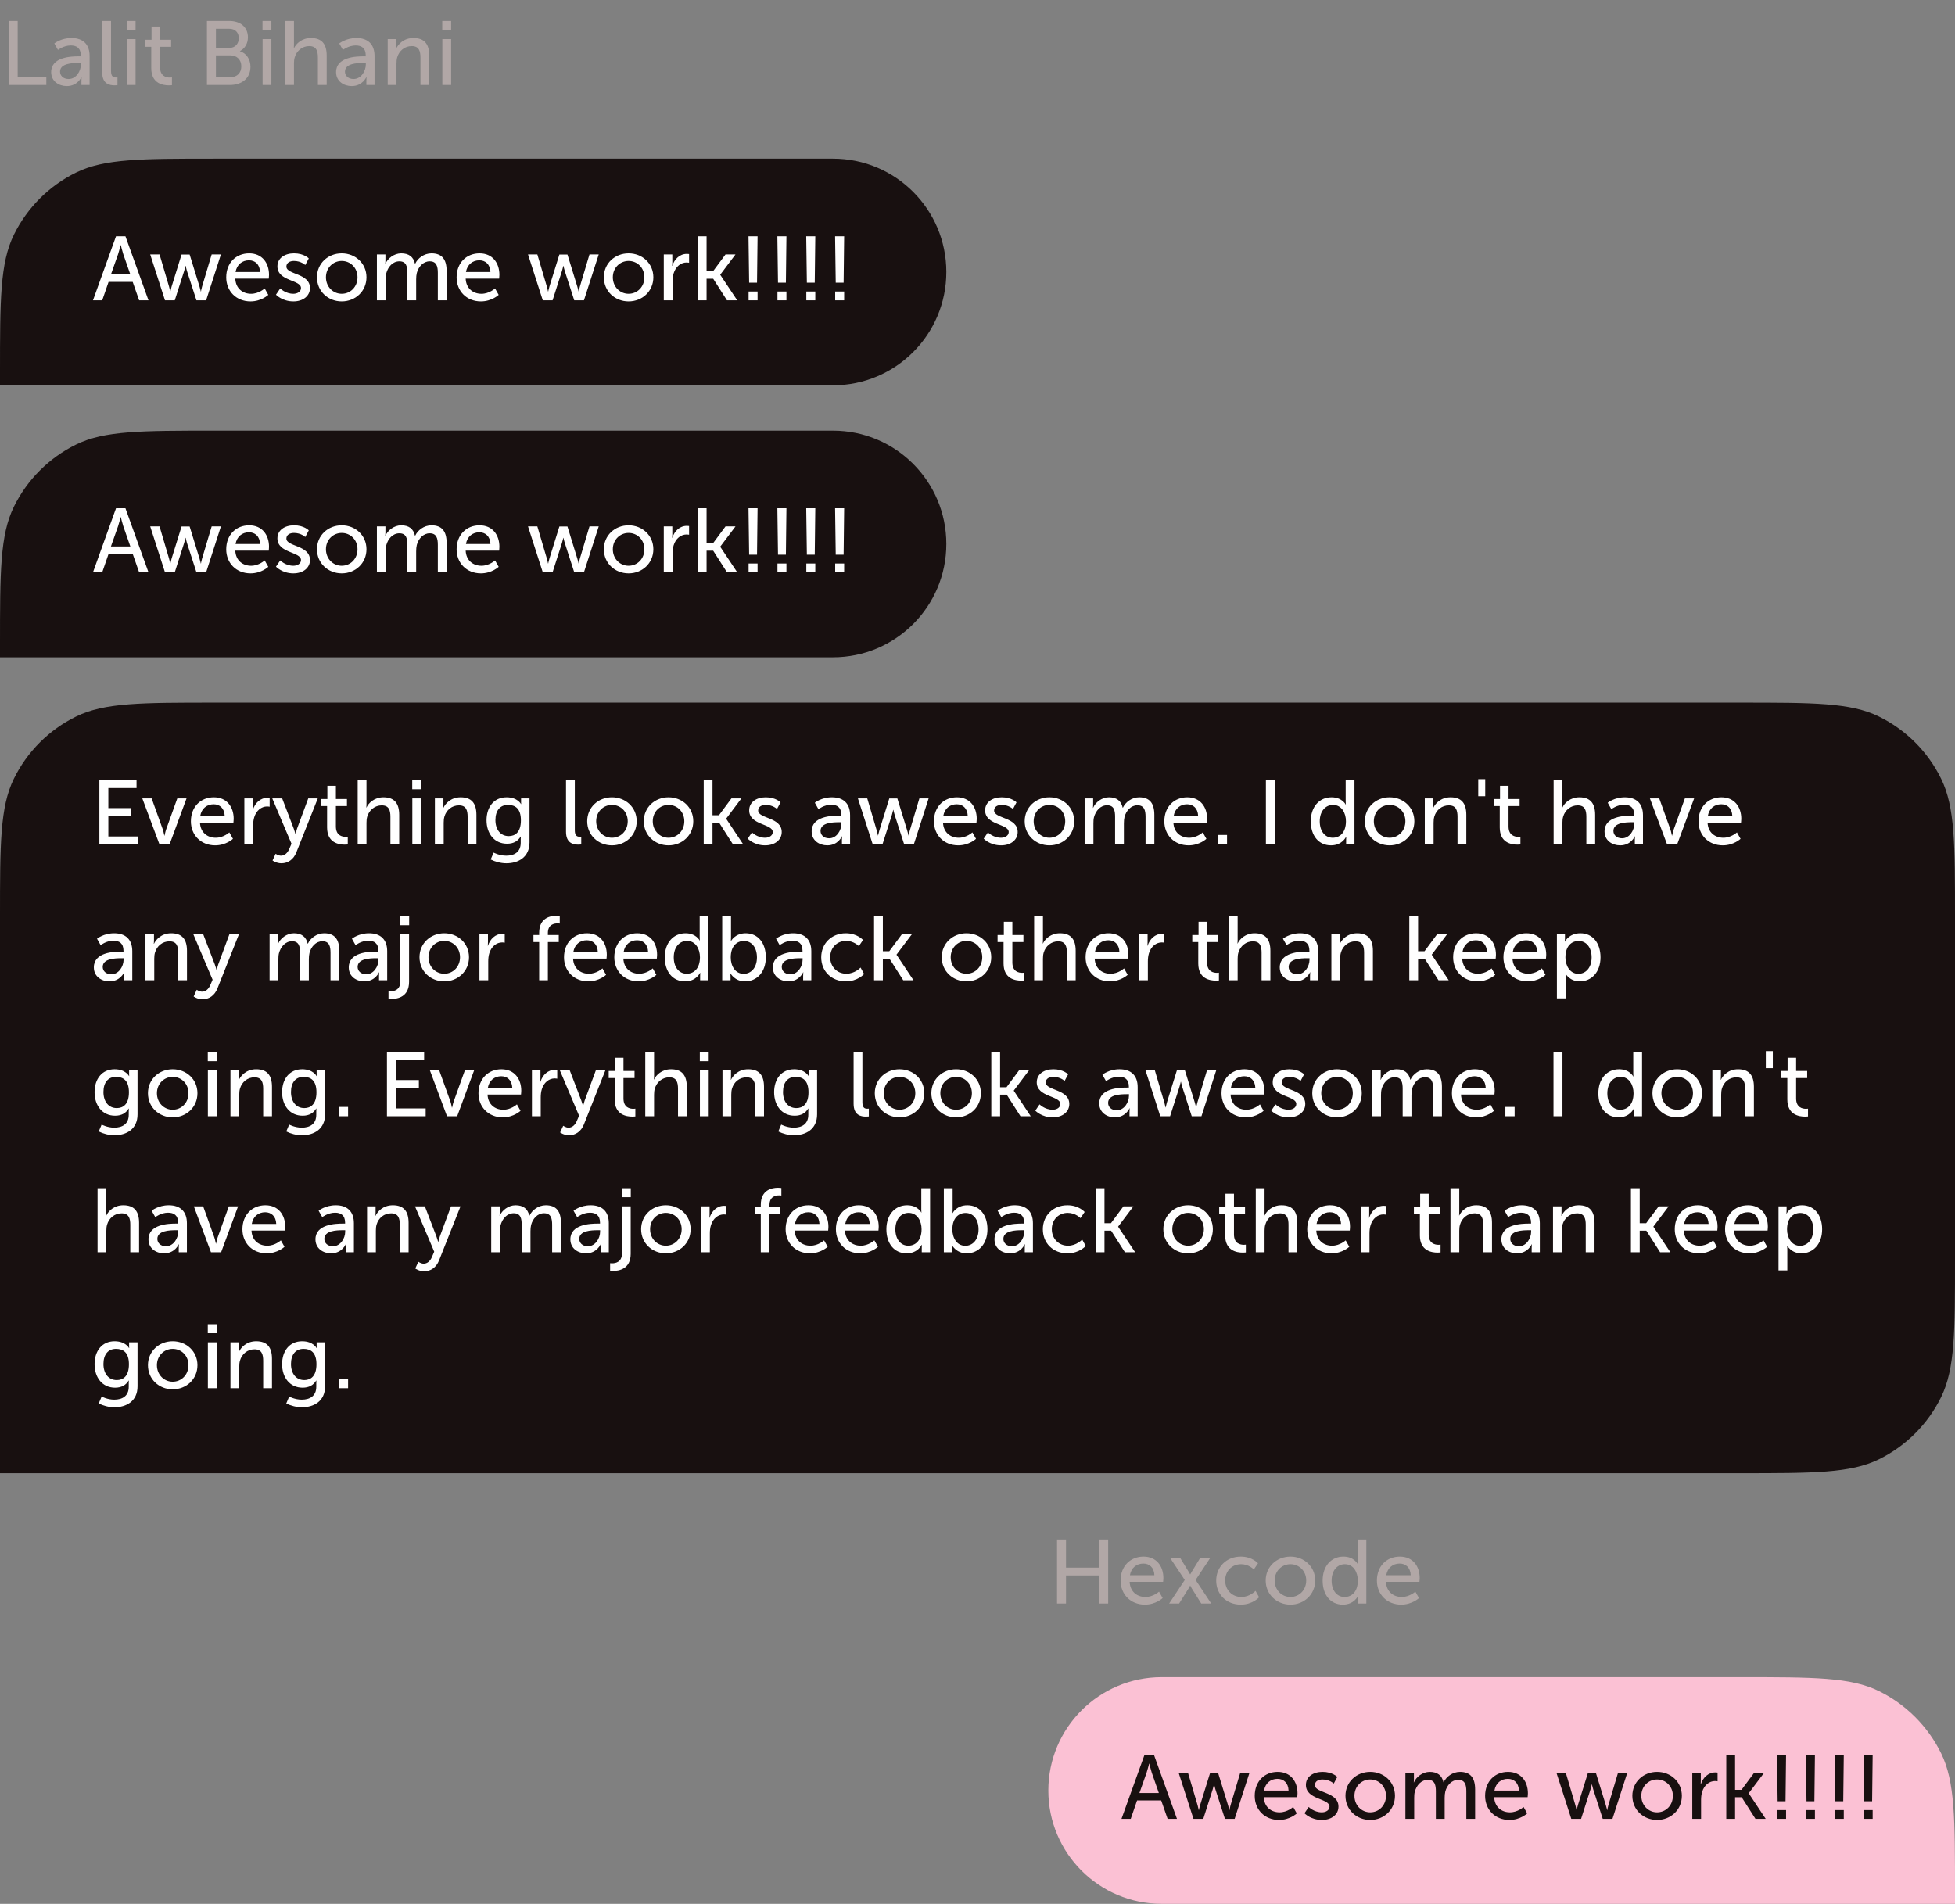 <svg width="345" height="336" viewBox="0 0 345 336" fill="none" xmlns="http://www.w3.org/2000/svg">
<rect x="0" y="0" width="345" height="336" fill="#808080" stroke="none"/>
<path d="M1.536 15V3.704H3.12V13.624H8.176V15H1.536ZM9.029 12.728C9.029 10.056 12.549 9.944 13.909 9.944H14.261V9.8C14.261 8.472 13.509 8.024 12.485 8.024C11.237 8.024 10.229 8.808 10.229 8.808L9.589 7.672C9.589 7.672 10.757 6.712 12.613 6.712C14.661 6.712 15.813 7.832 15.813 9.88V15H14.373V14.232C14.373 13.864 14.405 13.592 14.405 13.592H14.373C14.373 13.592 13.717 15.192 11.781 15.192C10.389 15.192 9.029 14.344 9.029 12.728ZM10.597 12.648C10.597 13.304 11.109 13.944 12.117 13.944C13.429 13.944 14.277 12.568 14.277 11.368V11.112H13.877C12.709 11.112 10.597 11.192 10.597 12.648ZM18.042 12.792V3.704H19.594V12.52C19.594 13.496 19.978 13.672 20.458 13.672C20.602 13.672 20.73 13.656 20.73 13.656V15.032C20.73 15.032 20.49 15.064 20.218 15.064C19.338 15.064 18.042 14.824 18.042 12.792ZM22.356 5.288V3.704H23.924V5.288H22.356ZM22.372 15V6.904H23.924V15H22.372ZM26.693 12.04V8.264H25.637V7.016H26.741V4.68H28.245V7.016H30.197V8.264H28.245V11.864C28.245 13.48 29.381 13.688 29.973 13.688C30.197 13.688 30.341 13.656 30.341 13.656V15.032C30.341 15.032 30.117 15.064 29.797 15.064C28.757 15.064 26.693 14.744 26.693 12.04ZM36.52 15V3.704H40.472C42.376 3.704 43.752 4.76 43.752 6.584C43.752 7.688 43.208 8.568 42.344 9.016V9.048C43.528 9.4 44.2 10.52 44.2 11.784C44.2 13.912 42.552 15 40.568 15H36.52ZM38.104 8.456H40.472C41.496 8.456 42.136 7.736 42.136 6.744C42.136 5.752 41.528 5.08 40.44 5.08H38.104V8.456ZM38.104 13.624H40.648C41.864 13.624 42.584 12.856 42.584 11.704C42.584 10.552 41.816 9.768 40.632 9.768H38.104V13.624ZM46.325 5.288V3.704H47.893V5.288H46.325ZM46.341 15V6.904H47.893V15H46.341ZM50.325 15V3.704H51.877V7.848C51.877 8.232 51.845 8.52 51.845 8.52H51.877C52.229 7.736 53.253 6.712 54.869 6.712C56.773 6.712 57.653 7.752 57.653 9.816V15H56.101V10.168C56.101 9.032 55.861 8.136 54.565 8.136C53.349 8.136 52.341 8.968 52.005 10.136C51.909 10.456 51.877 10.824 51.877 11.208V15H50.325ZM59.31 12.728C59.31 10.056 62.83 9.944 64.19 9.944H64.542V9.8C64.542 8.472 63.79 8.024 62.766 8.024C61.518 8.024 60.51 8.808 60.51 8.808L59.87 7.672C59.87 7.672 61.038 6.712 62.894 6.712C64.942 6.712 66.094 7.832 66.094 9.88V15H64.654V14.232C64.654 13.864 64.686 13.592 64.686 13.592H64.654C64.654 13.592 63.998 15.192 62.062 15.192C60.67 15.192 59.31 14.344 59.31 12.728ZM60.878 12.648C60.878 13.304 61.39 13.944 62.398 13.944C63.71 13.944 64.558 12.568 64.558 11.368V11.112H64.158C62.99 11.112 60.878 11.192 60.878 12.648ZM68.419 15V6.904H69.923V7.976C69.923 8.296 69.891 8.568 69.891 8.568H69.923C70.243 7.864 71.203 6.712 72.963 6.712C74.867 6.712 75.747 7.752 75.747 9.816V15H74.195V10.168C74.195 9.032 73.955 8.136 72.659 8.136C71.427 8.136 70.435 8.952 70.099 10.12C70.003 10.44 69.971 10.808 69.971 11.208V15H68.419ZM78.044 5.288V3.704H79.612V5.288H78.044ZM78.06 15V6.904H79.612V15H78.06Z" fill="#B1A7A6"/>
<path d="M0 65.92C0 52.931 0 46.437 2.447 41.441C4.791 36.658 8.658 32.791 13.441 30.447C18.437 28 24.931 28 37.92 28H147C158.046 28 167 36.954 167 48C167 59.046 158.046 68 147 68H0V65.92Z" fill="#181010"/>
<path d="M24.553 53L23.417 49.752H19.161L18.041 53H16.409L20.473 41.704H22.137L26.201 53H24.553ZM21.321 43.256H21.289C21.289 43.256 21.033 44.28 20.841 44.856L19.577 48.44H23.001L21.753 44.856C21.561 44.28 21.321 43.256 21.321 43.256ZM29.114 53L26.506 44.904H28.154L29.834 50.584C29.962 51 30.026 51.448 30.042 51.448H30.074C30.074 51.448 30.154 51 30.282 50.584L32.042 44.92H33.466L35.21 50.584C35.338 51 35.434 51.448 35.434 51.448H35.466C35.466 51.448 35.53 51 35.658 50.584L37.354 44.904H38.986L36.378 53H34.666L32.986 47.8C32.858 47.384 32.762 46.92 32.762 46.92H32.73C32.73 46.92 32.634 47.384 32.506 47.8L30.842 53H29.114ZM39.922 48.952C39.922 46.376 41.666 44.712 43.97 44.712C46.258 44.712 47.474 46.408 47.474 48.504C47.474 48.712 47.426 49.176 47.426 49.176H41.522C41.602 50.952 42.866 51.848 44.306 51.848C45.698 51.848 46.706 50.904 46.706 50.904L47.346 52.04C47.346 52.04 46.146 53.192 44.21 53.192C41.666 53.192 39.922 51.352 39.922 48.952ZM41.57 48.008H45.89C45.842 46.616 44.978 45.944 43.938 45.944C42.754 45.944 41.794 46.68 41.57 48.008ZM48.701 52.008L49.453 50.904C49.453 50.904 50.365 51.848 51.773 51.848C52.445 51.848 53.117 51.496 53.117 50.84C53.117 49.352 48.957 49.656 48.957 47.016C48.957 45.544 50.269 44.712 51.885 44.712C53.661 44.712 54.493 45.608 54.493 45.608L53.869 46.776C53.869 46.776 53.149 46.056 51.869 46.056C51.197 46.056 50.541 46.344 50.541 47.048C50.541 48.504 54.701 48.184 54.701 50.84C54.701 52.184 53.549 53.192 51.773 53.192C49.789 53.192 48.701 52.008 48.701 52.008ZM55.937 48.936C55.937 46.488 57.889 44.712 60.304 44.712C62.721 44.712 64.672 46.488 64.672 48.936C64.672 51.4 62.721 53.192 60.304 53.192C57.889 53.192 55.937 51.4 55.937 48.936ZM57.52 48.936C57.52 50.632 58.785 51.848 60.304 51.848C61.84 51.848 63.089 50.632 63.089 48.936C63.089 47.256 61.84 46.056 60.304 46.056C58.785 46.056 57.52 47.256 57.52 48.936ZM66.513 53V44.904H68.017V45.976C68.017 46.296 67.985 46.568 67.985 46.568H68.017C68.401 45.624 69.537 44.712 70.801 44.712C72.161 44.712 72.961 45.336 73.233 46.552H73.265C73.713 45.576 74.833 44.712 76.145 44.712C77.969 44.712 78.817 45.752 78.817 47.816V53H77.265V48.152C77.265 47.016 77.041 46.12 75.825 46.12C74.689 46.12 73.841 47.08 73.553 48.184C73.473 48.52 73.441 48.888 73.441 49.304V53H71.889V48.152C71.889 47.096 71.729 46.12 70.481 46.12C69.297 46.12 68.465 47.096 68.161 48.248C68.081 48.568 68.065 48.936 68.065 49.304V53H66.513ZM80.578 48.952C80.578 46.376 82.322 44.712 84.626 44.712C86.914 44.712 88.13 46.408 88.13 48.504C88.13 48.712 88.082 49.176 88.082 49.176H82.178C82.258 50.952 83.522 51.848 84.962 51.848C86.354 51.848 87.362 50.904 87.362 50.904L88.002 52.04C88.002 52.04 86.802 53.192 84.866 53.192C82.322 53.192 80.578 51.352 80.578 48.952ZM82.226 48.008H86.546C86.498 46.616 85.634 45.944 84.594 45.944C83.41 45.944 82.45 46.68 82.226 48.008ZM95.786 53L93.178 44.904H94.826L96.506 50.584C96.634 51 96.698 51.448 96.714 51.448H96.746C96.746 51.448 96.826 51 96.954 50.584L98.714 44.92H100.138L101.882 50.584C102.01 51 102.106 51.448 102.106 51.448H102.138C102.138 51.448 102.202 51 102.33 50.584L104.026 44.904H105.658L103.05 53H101.338L99.658 47.8C99.53 47.384 99.434 46.92 99.434 46.92H99.402C99.402 46.92 99.306 47.384 99.178 47.8L97.514 53H95.786ZM106.562 48.936C106.562 46.488 108.514 44.712 110.93 44.712C113.346 44.712 115.298 46.488 115.298 48.936C115.298 51.4 113.346 53.192 110.93 53.192C108.514 53.192 106.562 51.4 106.562 48.936ZM108.146 48.936C108.146 50.632 109.41 51.848 110.93 51.848C112.466 51.848 113.714 50.632 113.714 48.936C113.714 47.256 112.466 46.056 110.93 46.056C109.41 46.056 108.146 47.256 108.146 48.936ZM117.138 53V44.904H118.642V46.312C118.642 46.648 118.61 46.92 118.61 46.92H118.642C119.01 45.736 119.954 44.808 121.202 44.808C121.41 44.808 121.602 44.84 121.602 44.84V46.376C121.602 46.376 121.394 46.328 121.154 46.328C120.162 46.328 119.25 47.032 118.882 48.232C118.738 48.696 118.69 49.192 118.69 49.688V53H117.138ZM123.138 53V41.704H124.69V47.88H125.826L128.034 44.904H129.794L127.106 48.472V48.504L130.098 53H128.29L125.858 49.192H124.69V53H123.138ZM132.2 49.896L132.088 41.704H133.688L133.592 49.896H132.2ZM132.104 53V51.448H133.688V53H132.104ZM137.294 49.896L137.182 41.704H138.782L138.686 49.896H137.294ZM137.198 53V51.448H138.782V53H137.198ZM142.387 49.896L142.275 41.704H143.875L143.779 49.896H142.387ZM142.291 53V51.448H143.875V53H142.291ZM147.481 49.896L147.369 41.704H148.969L148.873 49.896H147.481ZM147.385 53V51.448H148.969V53H147.385Z" fill="white"/>
<path d="M0 113.92C0 100.931 0 94.437 2.447 89.442C4.791 84.658 8.658 80.791 13.441 78.447C18.437 76 24.931 76 37.92 76H147C158.046 76 167 84.954 167 96C167 107.046 158.046 116 147 116H0V113.92Z" fill="#181010"/>
<path d="M24.553 101L23.417 97.752H19.161L18.041 101H16.409L20.473 89.704H22.137L26.201 101H24.553ZM21.321 91.256H21.289C21.289 91.256 21.033 92.28 20.841 92.856L19.577 96.44H23.001L21.753 92.856C21.561 92.28 21.321 91.256 21.321 91.256ZM29.114 101L26.506 92.904H28.154L29.834 98.584C29.962 99 30.026 99.448 30.042 99.448H30.074C30.074 99.448 30.154 99 30.282 98.584L32.042 92.92H33.466L35.21 98.584C35.338 99 35.434 99.448 35.434 99.448H35.466C35.466 99.448 35.53 99 35.658 98.584L37.354 92.904H38.986L36.378 101H34.666L32.986 95.8C32.858 95.384 32.762 94.92 32.762 94.92H32.73C32.73 94.92 32.634 95.384 32.506 95.8L30.842 101H29.114ZM39.922 96.952C39.922 94.376 41.666 92.712 43.97 92.712C46.258 92.712 47.474 94.408 47.474 96.504C47.474 96.712 47.426 97.176 47.426 97.176H41.522C41.602 98.952 42.866 99.848 44.306 99.848C45.698 99.848 46.706 98.904 46.706 98.904L47.346 100.04C47.346 100.04 46.146 101.192 44.21 101.192C41.666 101.192 39.922 99.352 39.922 96.952ZM41.57 96.008H45.89C45.842 94.616 44.978 93.944 43.938 93.944C42.754 93.944 41.794 94.68 41.57 96.008ZM48.701 100.008L49.453 98.904C49.453 98.904 50.365 99.848 51.773 99.848C52.445 99.848 53.117 99.496 53.117 98.84C53.117 97.352 48.957 97.656 48.957 95.016C48.957 93.544 50.269 92.712 51.885 92.712C53.661 92.712 54.493 93.608 54.493 93.608L53.869 94.776C53.869 94.776 53.149 94.056 51.869 94.056C51.197 94.056 50.541 94.344 50.541 95.048C50.541 96.504 54.701 96.184 54.701 98.84C54.701 100.184 53.549 101.192 51.773 101.192C49.789 101.192 48.701 100.008 48.701 100.008ZM55.937 96.936C55.937 94.488 57.889 92.712 60.304 92.712C62.721 92.712 64.672 94.488 64.672 96.936C64.672 99.4 62.721 101.192 60.304 101.192C57.889 101.192 55.937 99.4 55.937 96.936ZM57.52 96.936C57.52 98.632 58.785 99.848 60.304 99.848C61.84 99.848 63.089 98.632 63.089 96.936C63.089 95.256 61.84 94.056 60.304 94.056C58.785 94.056 57.52 95.256 57.52 96.936ZM66.513 101V92.904H68.017V93.976C68.017 94.296 67.985 94.568 67.985 94.568H68.017C68.401 93.624 69.537 92.712 70.801 92.712C72.161 92.712 72.961 93.336 73.233 94.552H73.265C73.713 93.576 74.833 92.712 76.145 92.712C77.969 92.712 78.817 93.752 78.817 95.816V101H77.265V96.152C77.265 95.016 77.041 94.12 75.825 94.12C74.689 94.12 73.841 95.08 73.553 96.184C73.473 96.52 73.441 96.888 73.441 97.304V101H71.889V96.152C71.889 95.096 71.729 94.12 70.481 94.12C69.297 94.12 68.465 95.096 68.161 96.248C68.081 96.568 68.065 96.936 68.065 97.304V101H66.513ZM80.578 96.952C80.578 94.376 82.322 92.712 84.626 92.712C86.914 92.712 88.13 94.408 88.13 96.504C88.13 96.712 88.082 97.176 88.082 97.176H82.178C82.258 98.952 83.522 99.848 84.962 99.848C86.354 99.848 87.362 98.904 87.362 98.904L88.002 100.04C88.002 100.04 86.802 101.192 84.866 101.192C82.322 101.192 80.578 99.352 80.578 96.952ZM82.226 96.008H86.546C86.498 94.616 85.634 93.944 84.594 93.944C83.41 93.944 82.45 94.68 82.226 96.008ZM95.786 101L93.178 92.904H94.826L96.506 98.584C96.634 99 96.698 99.448 96.714 99.448H96.746C96.746 99.448 96.826 99 96.954 98.584L98.714 92.92H100.138L101.882 98.584C102.01 99 102.106 99.448 102.106 99.448H102.138C102.138 99.448 102.202 99 102.33 98.584L104.026 92.904H105.658L103.05 101H101.338L99.658 95.8C99.53 95.384 99.434 94.92 99.434 94.92H99.402C99.402 94.92 99.306 95.384 99.178 95.8L97.514 101H95.786ZM106.562 96.936C106.562 94.488 108.514 92.712 110.93 92.712C113.346 92.712 115.298 94.488 115.298 96.936C115.298 99.4 113.346 101.192 110.93 101.192C108.514 101.192 106.562 99.4 106.562 96.936ZM108.146 96.936C108.146 98.632 109.41 99.848 110.93 99.848C112.466 99.848 113.714 98.632 113.714 96.936C113.714 95.256 112.466 94.056 110.93 94.056C109.41 94.056 108.146 95.256 108.146 96.936ZM117.138 101V92.904H118.642V94.312C118.642 94.648 118.61 94.92 118.61 94.92H118.642C119.01 93.736 119.954 92.808 121.202 92.808C121.41 92.808 121.602 92.84 121.602 92.84V94.376C121.602 94.376 121.394 94.328 121.154 94.328C120.162 94.328 119.25 95.032 118.882 96.232C118.738 96.696 118.69 97.192 118.69 97.688V101H117.138ZM123.138 101V89.704H124.69V95.88H125.826L128.034 92.904H129.794L127.106 96.472V96.504L130.098 101H128.29L125.858 97.192H124.69V101H123.138ZM132.2 97.896L132.088 89.704H133.688L133.592 97.896H132.2ZM132.104 101V99.448H133.688V101H132.104ZM137.294 97.896L137.182 89.704H138.782L138.686 97.896H137.294ZM137.198 101V99.448H138.782V101H137.198ZM142.387 97.896L142.275 89.704H143.875L143.779 97.896H142.387ZM142.291 101V99.448H143.875V101H142.291ZM147.481 97.896L147.369 89.704H148.969L148.873 97.896H147.481ZM147.385 101V99.448H148.969V101H147.385Z" fill="white"/>
<path d="M0 161.92C0 148.931 0 142.437 2.447 137.441C4.791 132.658 8.658 128.791 13.441 126.447C18.437 124 24.931 124 37.92 124H307.08C320.069 124 326.563 124 331.559 126.447C336.342 128.791 340.209 132.658 342.553 137.441C345 142.437 345 148.931 345 161.92V222.08C345 235.069 345 241.563 342.553 246.559C340.209 251.342 336.342 255.209 331.559 257.553C326.563 260 320.069 260 307.08 260H0V161.92Z" fill="#181010"/>
<path d="M17.536 149V137.704H24.096V139.08H19.12V142.616H23.168V143.992H19.12V147.624H24.368V149H17.536ZM28.136 149L25.112 140.904H26.76L28.728 146.376C28.888 146.824 28.984 147.48 29 147.48H29.032C29.048 147.48 29.16 146.824 29.32 146.376L31.288 140.904H32.92L29.928 149H28.136ZM33.687 144.952C33.687 142.376 35.431 140.712 37.735 140.712C40.023 140.712 41.239 142.408 41.239 144.504C41.239 144.712 41.191 145.176 41.191 145.176H35.287C35.367 146.952 36.631 147.848 38.071 147.848C39.463 147.848 40.471 146.904 40.471 146.904L41.111 148.04C41.111 148.04 39.911 149.192 37.975 149.192C35.431 149.192 33.687 147.352 33.687 144.952ZM35.335 144.008H39.655C39.607 142.616 38.743 141.944 37.703 141.944C36.519 141.944 35.559 142.68 35.335 144.008ZM43.122 149V140.904H44.626V142.312C44.626 142.648 44.594 142.92 44.594 142.92H44.626C44.994 141.736 45.938 140.808 47.186 140.808C47.394 140.808 47.586 140.84 47.586 140.84V142.376C47.586 142.376 47.378 142.328 47.138 142.328C46.146 142.328 45.234 143.032 44.866 144.232C44.722 144.696 44.674 145.192 44.674 145.688V149H43.122ZM48.096 151.864L48.64 150.68C48.64 150.68 49.088 151.016 49.584 151.016C50.208 151.016 50.736 150.568 51.04 149.832L51.44 148.904L48.048 140.904H49.792L51.824 146.2C51.984 146.616 52.128 147.176 52.128 147.176H52.16C52.16 147.176 52.288 146.632 52.432 146.216L54.4 140.904H56.08L52.288 150.456C51.792 151.704 50.8 152.36 49.664 152.36C48.752 152.36 48.096 151.864 48.096 151.864ZM57.724 146.04V142.264H56.668V141.016H57.772V138.68H59.276V141.016H61.228V142.264H59.276V145.864C59.276 147.48 60.412 147.688 61.004 147.688C61.228 147.688 61.372 147.656 61.372 147.656V149.032C61.372 149.032 61.148 149.064 60.828 149.064C59.788 149.064 57.724 148.744 57.724 146.04ZM63.122 149V137.704H64.674V141.848C64.674 142.232 64.642 142.52 64.642 142.52H64.674C65.026 141.736 66.05 140.712 67.666 140.712C69.57 140.712 70.45 141.752 70.45 143.816V149H68.898V144.168C68.898 143.032 68.658 142.136 67.362 142.136C66.146 142.136 65.138 142.968 64.802 144.136C64.706 144.456 64.674 144.824 64.674 145.208V149H63.122ZM72.747 139.288V137.704H74.315V139.288H72.747ZM72.763 149V140.904H74.315V149H72.763ZM76.747 149V140.904H78.251V141.976C78.251 142.296 78.219 142.568 78.219 142.568H78.251C78.571 141.864 79.531 140.712 81.291 140.712C83.195 140.712 84.075 141.752 84.075 143.816V149H82.523V144.168C82.523 143.032 82.283 142.136 80.987 142.136C79.755 142.136 78.763 142.952 78.427 144.12C78.331 144.44 78.299 144.808 78.299 145.208V149H76.747ZM87.108 150.472C87.108 150.472 88.116 151.016 89.332 151.016C90.74 151.016 91.892 150.392 91.892 148.744V148.152C91.892 147.896 91.908 147.64 91.908 147.64H91.876C91.396 148.44 90.644 148.904 89.476 148.904C87.22 148.904 85.86 147.096 85.86 144.76C85.86 142.44 87.156 140.712 89.396 140.712C91.348 140.712 91.94 141.912 91.94 141.912H91.972C91.972 141.912 91.956 141.8 91.956 141.656V140.904H93.444V148.664C93.444 151.336 91.412 152.36 89.364 152.36C88.388 152.36 87.38 152.088 86.596 151.688L87.108 150.472ZM89.78 147.56C90.9 147.56 91.924 146.888 91.924 144.776C91.924 142.664 90.9 142.056 89.636 142.056C88.228 142.056 87.428 143.08 87.428 144.728C87.428 146.408 88.324 147.56 89.78 147.56ZM99.886 146.792V137.704H101.438V146.52C101.438 147.496 101.822 147.672 102.302 147.672C102.446 147.672 102.574 147.656 102.574 147.656V149.032C102.574 149.032 102.334 149.064 102.062 149.064C101.182 149.064 99.886 148.824 99.886 146.792ZM103.624 144.936C103.624 142.488 105.576 140.712 107.992 140.712C110.408 140.712 112.36 142.488 112.36 144.936C112.36 147.4 110.408 149.192 107.992 149.192C105.576 149.192 103.624 147.4 103.624 144.936ZM105.208 144.936C105.208 146.632 106.472 147.848 107.992 147.848C109.528 147.848 110.776 146.632 110.776 144.936C110.776 143.256 109.528 142.056 107.992 142.056C106.472 142.056 105.208 143.256 105.208 144.936ZM113.608 144.936C113.608 142.488 115.56 140.712 117.976 140.712C120.392 140.712 122.344 142.488 122.344 144.936C122.344 147.4 120.392 149.192 117.976 149.192C115.56 149.192 113.608 147.4 113.608 144.936ZM115.192 144.936C115.192 146.632 116.456 147.848 117.976 147.848C119.512 147.848 120.76 146.632 120.76 144.936C120.76 143.256 119.512 142.056 117.976 142.056C116.456 142.056 115.192 143.256 115.192 144.936ZM124.185 149V137.704H125.737V143.88H126.873L129.081 140.904H130.841L128.153 144.472V144.504L131.145 149H129.337L126.905 145.192H125.737V149H124.185ZM131.951 148.008L132.703 146.904C132.703 146.904 133.615 147.848 135.023 147.848C135.695 147.848 136.367 147.496 136.367 146.84C136.367 145.352 132.207 145.656 132.207 143.016C132.207 141.544 133.519 140.712 135.135 140.712C136.911 140.712 137.743 141.608 137.743 141.608L137.119 142.776C137.119 142.776 136.399 142.056 135.119 142.056C134.447 142.056 133.791 142.344 133.791 143.048C133.791 144.504 137.951 144.184 137.951 146.84C137.951 148.184 136.799 149.192 135.023 149.192C133.039 149.192 131.951 148.008 131.951 148.008ZM143.232 146.728C143.232 144.056 146.752 143.944 148.112 143.944H148.464V143.8C148.464 142.472 147.712 142.024 146.688 142.024C145.44 142.024 144.432 142.808 144.432 142.808L143.792 141.672C143.792 141.672 144.96 140.712 146.816 140.712C148.864 140.712 150.016 141.832 150.016 143.88V149H148.576V148.232C148.576 147.864 148.608 147.592 148.608 147.592H148.576C148.576 147.592 147.92 149.192 145.984 149.192C144.592 149.192 143.232 148.344 143.232 146.728ZM144.8 146.648C144.8 147.304 145.312 147.944 146.32 147.944C147.632 147.944 148.48 146.568 148.48 145.368V145.112H148.08C146.912 145.112 144.8 145.192 144.8 146.648ZM154.005 149L151.397 140.904H153.045L154.725 146.584C154.853 147 154.917 147.448 154.933 147.448H154.965C154.965 147.448 155.045 147 155.173 146.584L156.933 140.92H158.357L160.101 146.584C160.229 147 160.325 147.448 160.325 147.448H160.357C160.357 147.448 160.421 147 160.549 146.584L162.245 140.904H163.877L161.269 149H159.557L157.877 143.8C157.749 143.384 157.653 142.92 157.653 142.92H157.621C157.621 142.92 157.525 143.384 157.397 143.8L155.733 149H154.005ZM164.812 144.952C164.812 142.376 166.556 140.712 168.86 140.712C171.148 140.712 172.364 142.408 172.364 144.504C172.364 144.712 172.316 145.176 172.316 145.176H166.412C166.492 146.952 167.756 147.848 169.196 147.848C170.588 147.848 171.596 146.904 171.596 146.904L172.236 148.04C172.236 148.04 171.036 149.192 169.1 149.192C166.556 149.192 164.812 147.352 164.812 144.952ZM166.46 144.008H170.78C170.732 142.616 169.868 141.944 168.828 141.944C167.644 141.944 166.684 142.68 166.46 144.008ZM173.591 148.008L174.343 146.904C174.343 146.904 175.255 147.848 176.663 147.848C177.335 147.848 178.007 147.496 178.007 146.84C178.007 145.352 173.847 145.656 173.847 143.016C173.847 141.544 175.159 140.712 176.775 140.712C178.551 140.712 179.383 141.608 179.383 141.608L178.759 142.776C178.759 142.776 178.039 142.056 176.759 142.056C176.087 142.056 175.431 142.344 175.431 143.048C175.431 144.504 179.591 144.184 179.591 146.84C179.591 148.184 178.439 149.192 176.663 149.192C174.679 149.192 173.591 148.008 173.591 148.008ZM180.827 144.936C180.827 142.488 182.779 140.712 185.195 140.712C187.611 140.712 189.563 142.488 189.563 144.936C189.563 147.4 187.611 149.192 185.195 149.192C182.779 149.192 180.827 147.4 180.827 144.936ZM182.411 144.936C182.411 146.632 183.675 147.848 185.195 147.848C186.731 147.848 187.979 146.632 187.979 144.936C187.979 143.256 186.731 142.056 185.195 142.056C183.675 142.056 182.411 143.256 182.411 144.936ZM191.404 149V140.904H192.908V141.976C192.908 142.296 192.876 142.568 192.876 142.568H192.908C193.292 141.624 194.428 140.712 195.692 140.712C197.052 140.712 197.852 141.336 198.124 142.552H198.156C198.604 141.576 199.724 140.712 201.036 140.712C202.86 140.712 203.708 141.752 203.708 143.816V149H202.156V144.152C202.156 143.016 201.932 142.12 200.716 142.12C199.58 142.12 198.732 143.08 198.444 144.184C198.364 144.52 198.332 144.888 198.332 145.304V149H196.78V144.152C196.78 143.096 196.62 142.12 195.372 142.12C194.188 142.12 193.356 143.096 193.052 144.248C192.972 144.568 192.956 144.936 192.956 145.304V149H191.404ZM205.469 144.952C205.469 142.376 207.213 140.712 209.516 140.712C211.805 140.712 213.021 142.408 213.021 144.504C213.021 144.712 212.973 145.176 212.973 145.176H207.069C207.149 146.952 208.413 147.848 209.853 147.848C211.245 147.848 212.253 146.904 212.253 146.904L212.892 148.04C212.892 148.04 211.693 149.192 209.757 149.192C207.213 149.192 205.469 147.352 205.469 144.952ZM207.117 144.008H211.437C211.389 142.616 210.525 141.944 209.485 141.944C208.301 141.944 207.341 142.68 207.117 144.008ZM214.904 149V147.352H216.536V149H214.904ZM223.395 149V137.704H224.979V149H223.395ZM231.313 144.952C231.313 142.376 232.833 140.712 234.977 140.712C236.849 140.712 237.473 141.992 237.473 141.992H237.505C237.505 141.992 237.473 141.752 237.473 141.448V137.704H239.025V149H237.553V148.232C237.553 147.912 237.569 147.688 237.569 147.688H237.537C237.537 147.688 236.881 149.192 234.881 149.192C232.689 149.192 231.313 147.464 231.313 144.952ZM232.897 144.952C232.897 146.712 233.841 147.848 235.185 147.848C236.385 147.848 237.521 147 237.521 144.936C237.521 143.496 236.769 142.056 235.233 142.056C233.953 142.056 232.897 143.112 232.897 144.952ZM240.858 144.936C240.858 142.488 242.81 140.712 245.226 140.712C247.642 140.712 249.594 142.488 249.594 144.936C249.594 147.4 247.642 149.192 245.226 149.192C242.81 149.192 240.858 147.4 240.858 144.936ZM242.442 144.936C242.442 146.632 243.706 147.848 245.226 147.848C246.762 147.848 248.01 146.632 248.01 144.936C248.01 143.256 246.762 142.056 245.226 142.056C243.706 142.056 242.442 143.256 242.442 144.936ZM251.435 149V140.904H252.939V141.976C252.939 142.296 252.907 142.568 252.907 142.568H252.939C253.259 141.864 254.219 140.712 255.979 140.712C257.883 140.712 258.763 141.752 258.763 143.816V149H257.211V144.168C257.211 143.032 256.971 142.136 255.675 142.136C254.443 142.136 253.451 142.952 253.115 144.12C253.019 144.44 252.987 144.808 252.987 145.208V149H251.435ZM260.867 140.52V137.512H262.099V140.52H260.867ZM264.661 146.04V142.264H263.605V141.016H264.709V138.68H266.213V141.016H268.165V142.264H266.213V145.864C266.213 147.48 267.349 147.688 267.941 147.688C268.165 147.688 268.309 147.656 268.309 147.656V149.032C268.309 149.032 268.085 149.064 267.765 149.064C266.725 149.064 264.661 148.744 264.661 146.04ZM274.169 149V137.704H275.721V141.848C275.721 142.232 275.689 142.52 275.689 142.52H275.721C276.073 141.736 277.097 140.712 278.713 140.712C280.617 140.712 281.497 141.752 281.497 143.816V149H279.945V144.168C279.945 143.032 279.705 142.136 278.409 142.136C277.193 142.136 276.185 142.968 275.849 144.136C275.753 144.456 275.721 144.824 275.721 145.208V149H274.169ZM283.154 146.728C283.154 144.056 286.674 143.944 288.034 143.944H288.386V143.8C288.386 142.472 287.634 142.024 286.61 142.024C285.362 142.024 284.354 142.808 284.354 142.808L283.714 141.672C283.714 141.672 284.882 140.712 286.738 140.712C288.786 140.712 289.938 141.832 289.938 143.88V149H288.498V148.232C288.498 147.864 288.53 147.592 288.53 147.592H288.498C288.498 147.592 287.842 149.192 285.906 149.192C284.514 149.192 283.154 148.344 283.154 146.728ZM284.722 146.648C284.722 147.304 285.234 147.944 286.242 147.944C287.554 147.944 288.402 146.568 288.402 145.368V145.112H288.002C286.834 145.112 284.722 145.192 284.722 146.648ZM294.183 149L291.159 140.904H292.807L294.775 146.376C294.935 146.824 295.031 147.48 295.047 147.48H295.079C295.095 147.48 295.207 146.824 295.367 146.376L297.335 140.904H298.967L295.975 149H294.183ZM299.734 144.952C299.734 142.376 301.478 140.712 303.782 140.712C306.07 140.712 307.286 142.408 307.286 144.504C307.286 144.712 307.238 145.176 307.238 145.176H301.334C301.414 146.952 302.678 147.848 304.118 147.848C305.51 147.848 306.518 146.904 306.518 146.904L307.158 148.04C307.158 148.04 305.958 149.192 304.022 149.192C301.478 149.192 299.734 147.352 299.734 144.952ZM301.382 144.008H305.702C305.654 142.616 304.79 141.944 303.75 141.944C302.566 141.944 301.606 142.68 301.382 144.008ZM16.56 170.728C16.56 168.056 20.08 167.944 21.44 167.944H21.792V167.8C21.792 166.472 21.04 166.024 20.016 166.024C18.768 166.024 17.76 166.808 17.76 166.808L17.12 165.672C17.12 165.672 18.288 164.712 20.144 164.712C22.192 164.712 23.344 165.832 23.344 167.88V173H21.904V172.232C21.904 171.864 21.936 171.592 21.936 171.592H21.904C21.904 171.592 21.248 173.192 19.312 173.192C17.92 173.192 16.56 172.344 16.56 170.728ZM18.128 170.648C18.128 171.304 18.64 171.944 19.648 171.944C20.96 171.944 21.808 170.568 21.808 169.368V169.112H21.408C20.24 169.112 18.128 169.192 18.128 170.648ZM25.669 173V164.904H27.173V165.976C27.173 166.296 27.141 166.568 27.141 166.568H27.173C27.493 165.864 28.453 164.712 30.213 164.712C32.117 164.712 32.997 165.752 32.997 167.816V173H31.445V168.168C31.445 167.032 31.205 166.136 29.909 166.136C28.677 166.136 27.685 166.952 27.349 168.12C27.253 168.44 27.221 168.808 27.221 169.208V173H25.669ZM34.174 175.864L34.718 174.68C34.718 174.68 35.166 175.016 35.662 175.016C36.286 175.016 36.814 174.568 37.118 173.832L37.518 172.904L34.126 164.904H35.87L37.902 170.2C38.062 170.616 38.206 171.176 38.206 171.176H38.238C38.238 171.176 38.366 170.632 38.51 170.216L40.478 164.904H42.158L38.366 174.456C37.87 175.704 36.878 176.36 35.742 176.36C34.83 176.36 34.174 175.864 34.174 175.864ZM47.575 173V164.904H49.079V165.976C49.079 166.296 49.047 166.568 49.047 166.568H49.079C49.463 165.624 50.599 164.712 51.863 164.712C53.223 164.712 54.023 165.336 54.295 166.552H54.327C54.775 165.576 55.895 164.712 57.207 164.712C59.031 164.712 59.879 165.752 59.879 167.816V173H58.327V168.152C58.327 167.016 58.103 166.12 56.887 166.12C55.751 166.12 54.903 167.08 54.615 168.184C54.535 168.52 54.503 168.888 54.503 169.304V173H52.951V168.152C52.951 167.096 52.791 166.12 51.543 166.12C50.359 166.12 49.527 167.096 49.223 168.248C49.143 168.568 49.127 168.936 49.127 169.304V173H47.575ZM61.544 170.728C61.544 168.056 65.064 167.944 66.424 167.944H66.776V167.8C66.776 166.472 66.024 166.024 65 166.024C63.752 166.024 62.744 166.808 62.744 166.808L62.104 165.672C62.104 165.672 63.272 164.712 65.128 164.712C67.176 164.712 68.328 165.832 68.328 167.88V173H66.888V172.232C66.888 171.864 66.92 171.592 66.92 171.592H66.888C66.888 171.592 66.232 173.192 64.296 173.192C62.904 173.192 61.544 172.344 61.544 170.728ZM63.112 170.648C63.112 171.304 63.624 171.944 64.632 171.944C65.944 171.944 66.792 170.568 66.792 169.368V169.112H66.392C65.224 169.112 63.112 169.192 63.112 170.648ZM70.638 163.288V161.704H72.206V163.288H70.638ZM70.653 164.904H72.189V173.272C72.189 175.976 70.109 176.296 69.102 176.296C68.766 176.296 68.558 176.264 68.558 176.264V174.936C68.558 174.936 68.701 174.952 68.909 174.952C69.501 174.952 70.653 174.76 70.653 173.176V164.904ZM74.03 168.936C74.03 166.488 75.982 164.712 78.398 164.712C80.814 164.712 82.766 166.488 82.766 168.936C82.766 171.4 80.814 173.192 78.398 173.192C75.982 173.192 74.03 171.4 74.03 168.936ZM75.614 168.936C75.614 170.632 76.878 171.848 78.398 171.848C79.934 171.848 81.182 170.632 81.182 168.936C81.182 167.256 79.934 166.056 78.398 166.056C76.878 166.056 75.614 167.256 75.614 168.936ZM84.607 173V164.904H86.111V166.312C86.111 166.648 86.079 166.92 86.079 166.92H86.111C86.479 165.736 87.423 164.808 88.671 164.808C88.879 164.808 89.071 164.84 89.071 164.84V166.376C89.071 166.376 88.863 166.328 88.623 166.328C87.631 166.328 86.719 167.032 86.351 168.232C86.207 168.696 86.159 169.192 86.159 169.688V173H84.607ZM95.148 173V166.264H94.14V165.016H95.148V164.632C95.148 161.96 97.164 161.624 98.188 161.624C98.54 161.624 98.78 161.672 98.78 161.672V163C98.78 163 98.62 162.968 98.38 162.968C97.788 162.968 96.684 163.16 96.684 164.664V165.016H98.604V166.264H96.684V173H95.148ZM99.531 168.952C99.531 166.376 101.275 164.712 103.579 164.712C105.867 164.712 107.083 166.408 107.083 168.504C107.083 168.712 107.035 169.176 107.035 169.176H101.131C101.211 170.952 102.475 171.848 103.915 171.848C105.307 171.848 106.315 170.904 106.315 170.904L106.955 172.04C106.955 172.04 105.755 173.192 103.819 173.192C101.275 173.192 99.531 171.352 99.531 168.952ZM101.179 168.008H105.499C105.451 166.616 104.587 165.944 103.547 165.944C102.363 165.944 101.403 166.68 101.179 168.008ZM108.406 168.952C108.406 166.376 110.15 164.712 112.454 164.712C114.742 164.712 115.958 166.408 115.958 168.504C115.958 168.712 115.91 169.176 115.91 169.176H110.006C110.086 170.952 111.35 171.848 112.79 171.848C114.182 171.848 115.19 170.904 115.19 170.904L115.83 172.04C115.83 172.04 114.63 173.192 112.694 173.192C110.15 173.192 108.406 171.352 108.406 168.952ZM110.054 168.008H114.374C114.326 166.616 113.462 165.944 112.422 165.944C111.238 165.944 110.278 166.68 110.054 168.008ZM117.313 168.952C117.313 166.376 118.833 164.712 120.977 164.712C122.849 164.712 123.473 165.992 123.473 165.992H123.505C123.505 165.992 123.473 165.752 123.473 165.448V161.704H125.025V173H123.553V172.232C123.553 171.912 123.569 171.688 123.569 171.688H123.537C123.537 171.688 122.881 173.192 120.881 173.192C118.689 173.192 117.313 171.464 117.313 168.952ZM118.897 168.952C118.897 170.712 119.841 171.848 121.185 171.848C122.385 171.848 123.521 171 123.521 168.936C123.521 167.496 122.769 166.056 121.233 166.056C119.953 166.056 118.897 167.112 118.897 168.952ZM127.45 173V161.704H129.002V165.4C129.002 165.8 128.97 166.088 128.97 166.088H129.002C129.002 166.088 129.69 164.712 131.594 164.712C133.77 164.712 135.146 166.44 135.146 168.952C135.146 171.528 133.594 173.192 131.466 173.192C129.658 173.192 128.922 171.8 128.922 171.8H128.89C128.89 171.8 128.922 172.056 128.922 172.408V173H127.45ZM128.954 168.984C128.954 170.424 129.706 171.864 131.242 171.864C132.522 171.864 133.578 170.808 133.578 168.968C133.578 167.208 132.634 166.072 131.29 166.072C130.074 166.072 128.954 166.92 128.954 168.984ZM136.388 170.728C136.388 168.056 139.908 167.944 141.268 167.944H141.62V167.8C141.62 166.472 140.868 166.024 139.844 166.024C138.596 166.024 137.588 166.808 137.588 166.808L136.948 165.672C136.948 165.672 138.116 164.712 139.972 164.712C142.02 164.712 143.172 165.832 143.172 167.88V173H141.732V172.232C141.732 171.864 141.764 171.592 141.764 171.592H141.732C141.732 171.592 141.076 173.192 139.14 173.192C137.748 173.192 136.388 172.344 136.388 170.728ZM137.956 170.648C137.956 171.304 138.468 171.944 139.476 171.944C140.788 171.944 141.636 170.568 141.636 169.368V169.112H141.236C140.068 169.112 137.956 169.192 137.956 170.648ZM144.921 168.952C144.921 166.552 146.713 164.712 149.257 164.712C151.289 164.712 152.297 165.896 152.297 165.896L151.561 166.984C151.561 166.984 150.697 166.056 149.321 166.056C147.689 166.056 146.505 167.272 146.505 168.936C146.505 170.584 147.689 171.848 149.369 171.848C150.873 171.848 151.865 170.76 151.865 170.76L152.489 171.896C152.489 171.896 151.369 173.192 149.257 173.192C146.713 173.192 144.921 171.384 144.921 168.952ZM154.247 173V161.704H155.799V167.88H156.935L159.143 164.904H160.903L158.215 168.472V168.504L161.207 173H159.399L156.967 169.192H155.799V173H154.247ZM166.187 168.936C166.187 166.488 168.139 164.712 170.555 164.712C172.971 164.712 174.923 166.488 174.923 168.936C174.923 171.4 172.971 173.192 170.555 173.192C168.139 173.192 166.187 171.4 166.187 168.936ZM167.771 168.936C167.771 170.632 169.035 171.848 170.555 171.848C172.091 171.848 173.339 170.632 173.339 168.936C173.339 167.256 172.091 166.056 170.555 166.056C169.035 166.056 167.771 167.256 167.771 168.936ZM177.099 170.04V166.264H176.043V165.016H177.147V162.68H178.651V165.016H180.603V166.264H178.651V169.864C178.651 171.48 179.787 171.688 180.379 171.688C180.603 171.688 180.747 171.656 180.747 171.656V173.032C180.747 173.032 180.523 173.064 180.203 173.064C179.163 173.064 177.099 172.744 177.099 170.04ZM182.497 173V161.704H184.049V165.848C184.049 166.232 184.017 166.52 184.017 166.52H184.049C184.401 165.736 185.425 164.712 187.041 164.712C188.945 164.712 189.825 165.752 189.825 167.816V173H188.273V168.168C188.273 167.032 188.033 166.136 186.737 166.136C185.521 166.136 184.513 166.968 184.177 168.136C184.081 168.456 184.049 168.824 184.049 169.208V173H182.497ZM191.578 168.952C191.578 166.376 193.322 164.712 195.626 164.712C197.914 164.712 199.13 166.408 199.13 168.504C199.13 168.712 199.082 169.176 199.082 169.176H193.178C193.258 170.952 194.522 171.848 195.962 171.848C197.354 171.848 198.362 170.904 198.362 170.904L199.002 172.04C199.002 172.04 197.802 173.192 195.866 173.192C193.322 173.192 191.578 171.352 191.578 168.952ZM193.226 168.008H197.546C197.498 166.616 196.634 165.944 195.594 165.944C194.41 165.944 193.45 166.68 193.226 168.008ZM201.013 173V164.904H202.517V166.312C202.517 166.648 202.485 166.92 202.485 166.92H202.517C202.885 165.736 203.829 164.808 205.077 164.808C205.285 164.808 205.477 164.84 205.477 164.84V166.376C205.477 166.376 205.269 166.328 205.029 166.328C204.037 166.328 203.125 167.032 202.757 168.232C202.613 168.696 202.565 169.192 202.565 169.688V173H201.013ZM211.458 170.04V166.264H210.402V165.016H211.506V162.68H213.01V165.016H214.962V166.264H213.01V169.864C213.01 171.48 214.146 171.688 214.738 171.688C214.962 171.688 215.106 171.656 215.106 171.656V173.032C215.106 173.032 214.882 173.064 214.562 173.064C213.522 173.064 211.458 172.744 211.458 170.04ZM216.857 173V161.704H218.409V165.848C218.409 166.232 218.377 166.52 218.377 166.52H218.409C218.761 165.736 219.785 164.712 221.401 164.712C223.305 164.712 224.185 165.752 224.185 167.816V173H222.633V168.168C222.633 167.032 222.393 166.136 221.097 166.136C219.881 166.136 218.873 166.968 218.537 168.136C218.441 168.456 218.409 168.824 218.409 169.208V173H216.857ZM225.841 170.728C225.841 168.056 229.361 167.944 230.721 167.944H231.073V167.8C231.073 166.472 230.321 166.024 229.297 166.024C228.049 166.024 227.041 166.808 227.041 166.808L226.401 165.672C226.401 165.672 227.569 164.712 229.425 164.712C231.473 164.712 232.625 165.832 232.625 167.88V173H231.185V172.232C231.185 171.864 231.217 171.592 231.217 171.592H231.185C231.185 171.592 230.529 173.192 228.593 173.192C227.201 173.192 225.841 172.344 225.841 170.728ZM227.409 170.648C227.409 171.304 227.921 171.944 228.929 171.944C230.241 171.944 231.089 170.568 231.089 169.368V169.112H230.689C229.521 169.112 227.409 169.192 227.409 170.648ZM234.95 173V164.904H236.454V165.976C236.454 166.296 236.422 166.568 236.422 166.568H236.454C236.774 165.864 237.734 164.712 239.494 164.712C241.398 164.712 242.278 165.752 242.278 167.816V173H240.726V168.168C240.726 167.032 240.486 166.136 239.19 166.136C237.958 166.136 236.966 166.952 236.63 168.12C236.534 168.44 236.502 168.808 236.502 169.208V173H234.95ZM248.7 173V161.704H250.252V167.88H251.388L253.596 164.904H255.356L252.668 168.472V168.504L255.66 173H253.852L251.42 169.192H250.252V173H248.7ZM256.437 168.952C256.437 166.376 258.181 164.712 260.485 164.712C262.773 164.712 263.989 166.408 263.989 168.504C263.989 168.712 263.941 169.176 263.941 169.176H258.037C258.117 170.952 259.381 171.848 260.821 171.848C262.213 171.848 263.221 170.904 263.221 170.904L263.861 172.04C263.861 172.04 262.661 173.192 260.725 173.192C258.181 173.192 256.437 171.352 256.437 168.952ZM258.085 168.008H262.405C262.357 166.616 261.493 165.944 260.453 165.944C259.269 165.944 258.309 166.68 258.085 168.008ZM265.312 168.952C265.312 166.376 267.056 164.712 269.36 164.712C271.648 164.712 272.864 166.408 272.864 168.504C272.864 168.712 272.816 169.176 272.816 169.176H266.912C266.992 170.952 268.256 171.848 269.696 171.848C271.088 171.848 272.096 170.904 272.096 170.904L272.736 172.04C272.736 172.04 271.536 173.192 269.6 173.192C267.056 173.192 265.312 171.352 265.312 168.952ZM266.96 168.008H271.28C271.232 166.616 270.368 165.944 269.328 165.944C268.144 165.944 267.184 166.68 266.96 168.008ZM274.747 176.2V164.904H276.171V165.592C276.171 165.912 276.139 166.184 276.139 166.184H276.171C276.171 166.184 276.859 164.712 278.891 164.712C281.067 164.712 282.443 166.44 282.443 168.952C282.443 171.528 280.891 173.192 278.779 173.192C277.003 173.192 276.299 171.864 276.299 171.864H276.267C276.267 171.864 276.299 172.152 276.299 172.568V176.2H274.747ZM276.251 168.984C276.251 170.424 277.051 171.864 278.539 171.864C279.819 171.864 280.875 170.808 280.875 168.968C280.875 167.208 279.931 166.072 278.587 166.072C277.371 166.072 276.251 166.92 276.251 168.984ZM17.936 198.472C17.936 198.472 18.944 199.016 20.16 199.016C21.568 199.016 22.72 198.392 22.72 196.744V196.152C22.72 195.896 22.736 195.64 22.736 195.64H22.704C22.224 196.44 21.472 196.904 20.304 196.904C18.048 196.904 16.688 195.096 16.688 192.76C16.688 190.44 17.984 188.712 20.224 188.712C22.176 188.712 22.768 189.912 22.768 189.912H22.8C22.8 189.912 22.784 189.8 22.784 189.656V188.904H24.272V196.664C24.272 199.336 22.24 200.36 20.192 200.36C19.216 200.36 18.208 200.088 17.424 199.688L17.936 198.472ZM20.608 195.56C21.728 195.56 22.752 194.888 22.752 192.776C22.752 190.664 21.728 190.056 20.464 190.056C19.056 190.056 18.256 191.08 18.256 192.728C18.256 194.408 19.152 195.56 20.608 195.56ZM26.108 192.936C26.108 190.488 28.06 188.712 30.476 188.712C32.892 188.712 34.844 190.488 34.844 192.936C34.844 195.4 32.892 197.192 30.476 197.192C28.06 197.192 26.108 195.4 26.108 192.936ZM27.692 192.936C27.692 194.632 28.956 195.848 30.476 195.848C32.012 195.848 33.26 194.632 33.26 192.936C33.26 191.256 32.012 190.056 30.476 190.056C28.956 190.056 27.692 191.256 27.692 192.936ZM36.669 187.288V185.704H38.237V187.288H36.669ZM36.685 197V188.904H38.237V197H36.685ZM40.669 197V188.904H42.173V189.976C42.173 190.296 42.141 190.568 42.141 190.568H42.173C42.493 189.864 43.453 188.712 45.213 188.712C47.117 188.712 47.997 189.752 47.997 191.816V197H46.445V192.168C46.445 191.032 46.205 190.136 44.909 190.136C43.677 190.136 42.685 190.952 42.349 192.12C42.253 192.44 42.221 192.808 42.221 193.208V197H40.669ZM51.03 198.472C51.03 198.472 52.038 199.016 53.254 199.016C54.662 199.016 55.814 198.392 55.814 196.744V196.152C55.814 195.896 55.83 195.64 55.83 195.64H55.798C55.318 196.44 54.566 196.904 53.398 196.904C51.142 196.904 49.782 195.096 49.782 192.76C49.782 190.44 51.078 188.712 53.318 188.712C55.27 188.712 55.862 189.912 55.862 189.912H55.894C55.894 189.912 55.878 189.8 55.878 189.656V188.904H57.366V196.664C57.366 199.336 55.334 200.36 53.286 200.36C52.31 200.36 51.302 200.088 50.518 199.688L51.03 198.472ZM53.702 195.56C54.822 195.56 55.846 194.888 55.846 192.776C55.846 190.664 54.822 190.056 53.558 190.056C52.15 190.056 51.35 191.08 51.35 192.728C51.35 194.408 52.246 195.56 53.702 195.56ZM59.794 197V195.352H61.426V197H59.794ZM68.286 197V185.704H74.846V187.08H69.87V190.616H73.918V191.992H69.87V195.624H75.118V197H68.286ZM78.886 197L75.862 188.904H77.51L79.478 194.376C79.638 194.824 79.734 195.48 79.75 195.48H79.782C79.798 195.48 79.91 194.824 80.07 194.376L82.038 188.904H83.67L80.678 197H78.886ZM84.437 192.952C84.437 190.376 86.181 188.712 88.485 188.712C90.773 188.712 91.989 190.408 91.989 192.504C91.989 192.712 91.941 193.176 91.941 193.176H86.037C86.117 194.952 87.381 195.848 88.821 195.848C90.213 195.848 91.221 194.904 91.221 194.904L91.861 196.04C91.861 196.04 90.661 197.192 88.725 197.192C86.181 197.192 84.437 195.352 84.437 192.952ZM86.085 192.008H90.405C90.357 190.616 89.493 189.944 88.453 189.944C87.269 189.944 86.309 190.68 86.085 192.008ZM93.872 197V188.904H95.376V190.312C95.376 190.648 95.344 190.92 95.344 190.92H95.376C95.744 189.736 96.688 188.808 97.936 188.808C98.144 188.808 98.336 188.84 98.336 188.84V190.376C98.336 190.376 98.128 190.328 97.888 190.328C96.896 190.328 95.984 191.032 95.616 192.232C95.472 192.696 95.424 193.192 95.424 193.688V197H93.872ZM98.846 199.864L99.39 198.68C99.39 198.68 99.838 199.016 100.334 199.016C100.958 199.016 101.486 198.568 101.79 197.832L102.19 196.904L98.798 188.904H100.542L102.574 194.2C102.734 194.616 102.878 195.176 102.878 195.176H102.91C102.91 195.176 103.038 194.632 103.182 194.216L105.15 188.904H106.83L103.038 198.456C102.542 199.704 101.55 200.36 100.414 200.36C99.502 200.36 98.846 199.864 98.846 199.864ZM108.474 194.04V190.264H107.418V189.016H108.522V186.68H110.026V189.016H111.978V190.264H110.026V193.864C110.026 195.48 111.162 195.688 111.754 195.688C111.978 195.688 112.122 195.656 112.122 195.656V197.032C112.122 197.032 111.898 197.064 111.578 197.064C110.538 197.064 108.474 196.744 108.474 194.04ZM113.872 197V185.704H115.424V189.848C115.424 190.232 115.392 190.52 115.392 190.52H115.424C115.776 189.736 116.8 188.712 118.416 188.712C120.32 188.712 121.2 189.752 121.2 191.816V197H119.648V192.168C119.648 191.032 119.408 190.136 118.112 190.136C116.896 190.136 115.888 190.968 115.552 192.136C115.456 192.456 115.424 192.824 115.424 193.208V197H113.872ZM123.497 187.288V185.704H125.065V187.288H123.497ZM123.513 197V188.904H125.065V197H123.513ZM127.497 197V188.904H129.001V189.976C129.001 190.296 128.969 190.568 128.969 190.568H129.001C129.321 189.864 130.281 188.712 132.041 188.712C133.945 188.712 134.825 189.752 134.825 191.816V197H133.273V192.168C133.273 191.032 133.033 190.136 131.737 190.136C130.505 190.136 129.513 190.952 129.177 192.12C129.081 192.44 129.049 192.808 129.049 193.208V197H127.497ZM137.858 198.472C137.858 198.472 138.866 199.016 140.082 199.016C141.49 199.016 142.642 198.392 142.642 196.744V196.152C142.642 195.896 142.658 195.64 142.658 195.64H142.626C142.146 196.44 141.394 196.904 140.226 196.904C137.97 196.904 136.61 195.096 136.61 192.76C136.61 190.44 137.906 188.712 140.146 188.712C142.098 188.712 142.69 189.912 142.69 189.912H142.722C142.722 189.912 142.706 189.8 142.706 189.656V188.904H144.194V196.664C144.194 199.336 142.162 200.36 140.114 200.36C139.138 200.36 138.13 200.088 137.346 199.688L137.858 198.472ZM140.53 195.56C141.65 195.56 142.674 194.888 142.674 192.776C142.674 190.664 141.65 190.056 140.386 190.056C138.978 190.056 138.178 191.08 138.178 192.728C138.178 194.408 139.074 195.56 140.53 195.56ZM150.636 194.792V185.704H152.188V194.52C152.188 195.496 152.572 195.672 153.052 195.672C153.196 195.672 153.324 195.656 153.324 195.656V197.032C153.324 197.032 153.084 197.064 152.812 197.064C151.932 197.064 150.636 196.824 150.636 194.792ZM154.374 192.936C154.374 190.488 156.326 188.712 158.742 188.712C161.158 188.712 163.11 190.488 163.11 192.936C163.11 195.4 161.158 197.192 158.742 197.192C156.326 197.192 154.374 195.4 154.374 192.936ZM155.958 192.936C155.958 194.632 157.222 195.848 158.742 195.848C160.278 195.848 161.526 194.632 161.526 192.936C161.526 191.256 160.278 190.056 158.742 190.056C157.222 190.056 155.958 191.256 155.958 192.936ZM164.358 192.936C164.358 190.488 166.31 188.712 168.726 188.712C171.142 188.712 173.094 190.488 173.094 192.936C173.094 195.4 171.142 197.192 168.726 197.192C166.31 197.192 164.358 195.4 164.358 192.936ZM165.942 192.936C165.942 194.632 167.206 195.848 168.726 195.848C170.262 195.848 171.51 194.632 171.51 192.936C171.51 191.256 170.262 190.056 168.726 190.056C167.206 190.056 165.942 191.256 165.942 192.936ZM174.935 197V185.704H176.487V191.88H177.623L179.831 188.904H181.591L178.903 192.472V192.504L181.895 197H180.087L177.655 193.192H176.487V197H174.935ZM182.701 196.008L183.453 194.904C183.453 194.904 184.365 195.848 185.773 195.848C186.445 195.848 187.117 195.496 187.117 194.84C187.117 193.352 182.957 193.656 182.957 191.016C182.957 189.544 184.269 188.712 185.885 188.712C187.661 188.712 188.493 189.608 188.493 189.608L187.869 190.776C187.869 190.776 187.149 190.056 185.869 190.056C185.197 190.056 184.541 190.344 184.541 191.048C184.541 192.504 188.701 192.184 188.701 194.84C188.701 196.184 187.549 197.192 185.773 197.192C183.789 197.192 182.701 196.008 182.701 196.008ZM193.982 194.728C193.982 192.056 197.502 191.944 198.862 191.944H199.214V191.8C199.214 190.472 198.462 190.024 197.438 190.024C196.19 190.024 195.182 190.808 195.182 190.808L194.542 189.672C194.542 189.672 195.71 188.712 197.566 188.712C199.614 188.712 200.766 189.832 200.766 191.88V197H199.326V196.232C199.326 195.864 199.358 195.592 199.358 195.592H199.326C199.326 195.592 198.67 197.192 196.734 197.192C195.342 197.192 193.982 196.344 193.982 194.728ZM195.55 194.648C195.55 195.304 196.062 195.944 197.07 195.944C198.382 195.944 199.23 194.568 199.23 193.368V193.112H198.83C197.662 193.112 195.55 193.192 195.55 194.648ZM204.755 197L202.147 188.904H203.795L205.475 194.584C205.603 195 205.667 195.448 205.683 195.448H205.715C205.715 195.448 205.795 195 205.923 194.584L207.683 188.92H209.107L210.851 194.584C210.979 195 211.075 195.448 211.075 195.448H211.107C211.107 195.448 211.171 195 211.299 194.584L212.995 188.904H214.627L212.019 197H210.307L208.627 191.8C208.499 191.384 208.403 190.92 208.403 190.92H208.371C208.371 190.92 208.275 191.384 208.147 191.8L206.483 197H204.755ZM215.562 192.952C215.562 190.376 217.306 188.712 219.61 188.712C221.898 188.712 223.114 190.408 223.114 192.504C223.114 192.712 223.066 193.176 223.066 193.176H217.162C217.242 194.952 218.506 195.848 219.946 195.848C221.338 195.848 222.346 194.904 222.346 194.904L222.986 196.04C222.986 196.04 221.786 197.192 219.85 197.192C217.306 197.192 215.562 195.352 215.562 192.952ZM217.21 192.008H221.53C221.482 190.616 220.618 189.944 219.578 189.944C218.394 189.944 217.434 190.68 217.21 192.008ZM224.341 196.008L225.093 194.904C225.093 194.904 226.005 195.848 227.413 195.848C228.085 195.848 228.757 195.496 228.757 194.84C228.757 193.352 224.597 193.656 224.597 191.016C224.597 189.544 225.909 188.712 227.525 188.712C229.301 188.712 230.133 189.608 230.133 189.608L229.509 190.776C229.509 190.776 228.789 190.056 227.509 190.056C226.837 190.056 226.181 190.344 226.181 191.048C226.181 192.504 230.341 192.184 230.341 194.84C230.341 196.184 229.189 197.192 227.413 197.192C225.429 197.192 224.341 196.008 224.341 196.008ZM231.577 192.936C231.577 190.488 233.529 188.712 235.945 188.712C238.361 188.712 240.313 190.488 240.313 192.936C240.313 195.4 238.361 197.192 235.945 197.192C233.529 197.192 231.577 195.4 231.577 192.936ZM233.161 192.936C233.161 194.632 234.425 195.848 235.945 195.848C237.481 195.848 238.729 194.632 238.729 192.936C238.729 191.256 237.481 190.056 235.945 190.056C234.425 190.056 233.161 191.256 233.161 192.936ZM242.154 197V188.904H243.658V189.976C243.658 190.296 243.626 190.568 243.626 190.568H243.658C244.042 189.624 245.178 188.712 246.442 188.712C247.802 188.712 248.602 189.336 248.874 190.552H248.906C249.354 189.576 250.474 188.712 251.786 188.712C253.61 188.712 254.458 189.752 254.458 191.816V197H252.906V192.152C252.906 191.016 252.682 190.12 251.466 190.12C250.33 190.12 249.482 191.08 249.194 192.184C249.114 192.52 249.082 192.888 249.082 193.304V197H247.53V192.152C247.53 191.096 247.37 190.12 246.122 190.12C244.938 190.12 244.106 191.096 243.802 192.248C243.722 192.568 243.706 192.936 243.706 193.304V197H242.154ZM256.219 192.952C256.219 190.376 257.963 188.712 260.266 188.712C262.555 188.712 263.771 190.408 263.771 192.504C263.771 192.712 263.723 193.176 263.723 193.176H257.819C257.899 194.952 259.163 195.848 260.603 195.848C261.995 195.848 263.003 194.904 263.003 194.904L263.642 196.04C263.642 196.04 262.443 197.192 260.507 197.192C257.963 197.192 256.219 195.352 256.219 192.952ZM257.867 192.008H262.187C262.139 190.616 261.275 189.944 260.235 189.944C259.051 189.944 258.091 190.68 257.867 192.008ZM265.654 197V195.352H267.286V197H265.654ZM274.145 197V185.704H275.729V197H274.145ZM282.063 192.952C282.063 190.376 283.583 188.712 285.727 188.712C287.599 188.712 288.223 189.992 288.223 189.992H288.255C288.255 189.992 288.223 189.752 288.223 189.448V185.704H289.775V197H288.303V196.232C288.303 195.912 288.319 195.688 288.319 195.688H288.287C288.287 195.688 287.631 197.192 285.631 197.192C283.439 197.192 282.063 195.464 282.063 192.952ZM283.647 192.952C283.647 194.712 284.591 195.848 285.935 195.848C287.135 195.848 288.271 195 288.271 192.936C288.271 191.496 287.519 190.056 285.983 190.056C284.703 190.056 283.647 191.112 283.647 192.952ZM291.608 192.936C291.608 190.488 293.56 188.712 295.976 188.712C298.392 188.712 300.344 190.488 300.344 192.936C300.344 195.4 298.392 197.192 295.976 197.192C293.56 197.192 291.608 195.4 291.608 192.936ZM293.192 192.936C293.192 194.632 294.456 195.848 295.976 195.848C297.512 195.848 298.76 194.632 298.76 192.936C298.76 191.256 297.512 190.056 295.976 190.056C294.456 190.056 293.192 191.256 293.192 192.936ZM302.185 197V188.904H303.689V189.976C303.689 190.296 303.657 190.568 303.657 190.568H303.689C304.009 189.864 304.969 188.712 306.729 188.712C308.633 188.712 309.513 189.752 309.513 191.816V197H307.961V192.168C307.961 191.032 307.721 190.136 306.425 190.136C305.193 190.136 304.201 190.952 303.865 192.12C303.769 192.44 303.737 192.808 303.737 193.208V197H302.185ZM311.617 188.52V185.512H312.849V188.52H311.617ZM315.411 194.04V190.264H314.355V189.016H315.459V186.68H316.963V189.016H318.915V190.264H316.963V193.864C316.963 195.48 318.099 195.688 318.691 195.688C318.915 195.688 319.059 195.656 319.059 195.656V197.032C319.059 197.032 318.835 197.064 318.515 197.064C317.475 197.064 315.411 196.744 315.411 194.04ZM17.216 221V209.704H18.768V213.848C18.768 214.232 18.736 214.52 18.736 214.52H18.768C19.12 213.736 20.144 212.712 21.76 212.712C23.664 212.712 24.544 213.752 24.544 215.816V221H22.992V216.168C22.992 215.032 22.752 214.136 21.456 214.136C20.24 214.136 19.232 214.968 18.896 216.136C18.8 216.456 18.768 216.824 18.768 217.208V221H17.216ZM26.201 218.728C26.201 216.056 29.721 215.944 31.081 215.944H31.433V215.8C31.433 214.472 30.681 214.024 29.657 214.024C28.409 214.024 27.401 214.808 27.401 214.808L26.761 213.672C26.761 213.672 27.929 212.712 29.785 212.712C31.833 212.712 32.985 213.832 32.985 215.88V221H31.545V220.232C31.545 219.864 31.577 219.592 31.577 219.592H31.545C31.545 219.592 30.889 221.192 28.953 221.192C27.561 221.192 26.201 220.344 26.201 218.728ZM27.769 218.648C27.769 219.304 28.281 219.944 29.289 219.944C30.601 219.944 31.449 218.568 31.449 217.368V217.112H31.049C29.881 217.112 27.769 217.192 27.769 218.648ZM37.23 221L34.206 212.904H35.854L37.822 218.376C37.982 218.824 38.078 219.48 38.094 219.48H38.126C38.142 219.48 38.254 218.824 38.414 218.376L40.382 212.904H42.014L39.022 221H37.23ZM42.781 216.952C42.781 214.376 44.525 212.712 46.829 212.712C49.117 212.712 50.333 214.408 50.333 216.504C50.333 216.712 50.285 217.176 50.285 217.176H44.381C44.461 218.952 45.725 219.848 47.165 219.848C48.557 219.848 49.565 218.904 49.565 218.904L50.205 220.04C50.205 220.04 49.005 221.192 47.069 221.192C44.525 221.192 42.781 219.352 42.781 216.952ZM44.429 216.008H48.749C48.701 214.616 47.837 213.944 46.797 213.944C45.613 213.944 44.653 214.68 44.429 216.008ZM55.669 218.728C55.669 216.056 59.189 215.944 60.549 215.944H60.901V215.8C60.901 214.472 60.149 214.024 59.125 214.024C57.877 214.024 56.869 214.808 56.869 214.808L56.229 213.672C56.229 213.672 57.397 212.712 59.253 212.712C61.301 212.712 62.453 213.832 62.453 215.88V221H61.013V220.232C61.013 219.864 61.045 219.592 61.045 219.592H61.013C61.013 219.592 60.357 221.192 58.421 221.192C57.029 221.192 55.669 220.344 55.669 218.728ZM57.237 218.648C57.237 219.304 57.749 219.944 58.757 219.944C60.069 219.944 60.917 218.568 60.917 217.368V217.112H60.517C59.349 217.112 57.237 217.192 57.237 218.648ZM64.778 221V212.904H66.282V213.976C66.282 214.296 66.251 214.568 66.251 214.568H66.282C66.603 213.864 67.562 212.712 69.323 212.712C71.227 212.712 72.106 213.752 72.106 215.816V221H70.555V216.168C70.555 215.032 70.314 214.136 69.019 214.136C67.787 214.136 66.794 214.952 66.459 216.12C66.362 216.44 66.331 216.808 66.331 217.208V221H64.778ZM73.283 223.864L73.827 222.68C73.827 222.68 74.275 223.016 74.771 223.016C75.395 223.016 75.923 222.568 76.227 221.832L76.627 220.904L73.235 212.904H74.979L77.011 218.2C77.171 218.616 77.315 219.176 77.315 219.176H77.347C77.347 219.176 77.475 218.632 77.619 218.216L79.587 212.904H81.267L77.475 222.456C76.979 223.704 75.987 224.36 74.851 224.36C73.939 224.36 73.283 223.864 73.283 223.864ZM86.685 221V212.904H88.189V213.976C88.189 214.296 88.157 214.568 88.157 214.568H88.189C88.573 213.624 89.709 212.712 90.973 212.712C92.333 212.712 93.133 213.336 93.405 214.552H93.437C93.885 213.576 95.005 212.712 96.317 212.712C98.141 212.712 98.989 213.752 98.989 215.816V221H97.437V216.152C97.437 215.016 97.213 214.12 95.997 214.12C94.861 214.12 94.013 215.08 93.725 216.184C93.645 216.52 93.613 216.888 93.613 217.304V221H92.061V216.152C92.061 215.096 91.901 214.12 90.653 214.12C89.469 214.12 88.637 215.096 88.333 216.248C88.253 216.568 88.237 216.936 88.237 217.304V221H86.685ZM100.654 218.728C100.654 216.056 104.174 215.944 105.534 215.944H105.886V215.8C105.886 214.472 105.134 214.024 104.11 214.024C102.862 214.024 101.854 214.808 101.854 214.808L101.214 213.672C101.214 213.672 102.382 212.712 104.238 212.712C106.286 212.712 107.438 213.832 107.438 215.88V221H105.998V220.232C105.998 219.864 106.03 219.592 106.03 219.592H105.998C105.998 219.592 105.342 221.192 103.406 221.192C102.014 221.192 100.654 220.344 100.654 218.728ZM102.222 218.648C102.222 219.304 102.734 219.944 103.742 219.944C105.054 219.944 105.902 218.568 105.902 217.368V217.112H105.502C104.334 217.112 102.222 217.192 102.222 218.648ZM109.747 211.288V209.704H111.315V211.288H109.747ZM109.763 212.904H111.299V221.272C111.299 223.976 109.219 224.296 108.211 224.296C107.875 224.296 107.667 224.264 107.667 224.264V222.936C107.667 222.936 107.811 222.952 108.019 222.952C108.611 222.952 109.763 222.76 109.763 221.176V212.904ZM113.14 216.936C113.14 214.488 115.092 212.712 117.508 212.712C119.924 212.712 121.876 214.488 121.876 216.936C121.876 219.4 119.924 221.192 117.508 221.192C115.092 221.192 113.14 219.4 113.14 216.936ZM114.724 216.936C114.724 218.632 115.988 219.848 117.508 219.848C119.044 219.848 120.292 218.632 120.292 216.936C120.292 215.256 119.044 214.056 117.508 214.056C115.988 214.056 114.724 215.256 114.724 216.936ZM123.716 221V212.904H125.22V214.312C125.22 214.648 125.188 214.92 125.188 214.92H125.22C125.588 213.736 126.532 212.808 127.78 212.808C127.988 212.808 128.18 212.84 128.18 212.84V214.376C128.18 214.376 127.972 214.328 127.732 214.328C126.74 214.328 125.828 215.032 125.46 216.232C125.316 216.696 125.268 217.192 125.268 217.688V221H123.716ZM134.257 221V214.264H133.249V213.016H134.257V212.632C134.257 209.96 136.273 209.624 137.297 209.624C137.649 209.624 137.889 209.672 137.889 209.672V211C137.889 211 137.729 210.968 137.489 210.968C136.897 210.968 135.793 211.16 135.793 212.664V213.016H137.713V214.264H135.793V221H134.257ZM138.64 216.952C138.64 214.376 140.384 212.712 142.688 212.712C144.976 212.712 146.192 214.408 146.192 216.504C146.192 216.712 146.144 217.176 146.144 217.176H140.24C140.32 218.952 141.584 219.848 143.024 219.848C144.416 219.848 145.424 218.904 145.424 218.904L146.064 220.04C146.064 220.04 144.864 221.192 142.928 221.192C140.384 221.192 138.64 219.352 138.64 216.952ZM140.288 216.008H144.608C144.56 214.616 143.696 213.944 142.656 213.944C141.472 213.944 140.512 214.68 140.288 216.008ZM147.515 216.952C147.515 214.376 149.259 212.712 151.563 212.712C153.851 212.712 155.067 214.408 155.067 216.504C155.067 216.712 155.019 217.176 155.019 217.176H149.115C149.195 218.952 150.459 219.848 151.899 219.848C153.291 219.848 154.299 218.904 154.299 218.904L154.939 220.04C154.939 220.04 153.739 221.192 151.803 221.192C149.259 221.192 147.515 219.352 147.515 216.952ZM149.163 216.008H153.483C153.435 214.616 152.571 213.944 151.531 213.944C150.347 213.944 149.387 214.68 149.163 216.008ZM156.422 216.952C156.422 214.376 157.942 212.712 160.086 212.712C161.958 212.712 162.582 213.992 162.582 213.992H162.614C162.614 213.992 162.582 213.752 162.582 213.448V209.704H164.134V221H162.662V220.232C162.662 219.912 162.678 219.688 162.678 219.688H162.646C162.646 219.688 161.99 221.192 159.99 221.192C157.798 221.192 156.422 219.464 156.422 216.952ZM158.006 216.952C158.006 218.712 158.95 219.848 160.294 219.848C161.494 219.848 162.63 219 162.63 216.936C162.63 215.496 161.878 214.056 160.342 214.056C159.062 214.056 158.006 215.112 158.006 216.952ZM166.56 221V209.704H168.112V213.4C168.112 213.8 168.08 214.088 168.08 214.088H168.112C168.112 214.088 168.8 212.712 170.704 212.712C172.88 212.712 174.256 214.44 174.256 216.952C174.256 219.528 172.704 221.192 170.576 221.192C168.768 221.192 168.032 219.8 168.032 219.8H168C168 219.8 168.032 220.056 168.032 220.408V221H166.56ZM168.064 216.984C168.064 218.424 168.816 219.864 170.352 219.864C171.632 219.864 172.688 218.808 172.688 216.968C172.688 215.208 171.744 214.072 170.4 214.072C169.184 214.072 168.064 214.92 168.064 216.984ZM175.498 218.728C175.498 216.056 179.018 215.944 180.378 215.944H180.73V215.8C180.73 214.472 179.978 214.024 178.954 214.024C177.706 214.024 176.698 214.808 176.698 214.808L176.058 213.672C176.058 213.672 177.226 212.712 179.082 212.712C181.13 212.712 182.282 213.832 182.282 215.88V221H180.842V220.232C180.842 219.864 180.874 219.592 180.874 219.592H180.842C180.842 219.592 180.186 221.192 178.25 221.192C176.858 221.192 175.498 220.344 175.498 218.728ZM177.066 218.648C177.066 219.304 177.578 219.944 178.586 219.944C179.898 219.944 180.746 218.568 180.746 217.368V217.112H180.346C179.178 217.112 177.066 217.192 177.066 218.648ZM184.031 216.952C184.031 214.552 185.823 212.712 188.367 212.712C190.399 212.712 191.407 213.896 191.407 213.896L190.671 214.984C190.671 214.984 189.807 214.056 188.431 214.056C186.799 214.056 185.615 215.272 185.615 216.936C185.615 218.584 186.799 219.848 188.479 219.848C189.983 219.848 190.975 218.76 190.975 218.76L191.599 219.896C191.599 219.896 190.479 221.192 188.367 221.192C185.823 221.192 184.031 219.384 184.031 216.952ZM193.357 221V209.704H194.909V215.88H196.045L198.253 212.904H200.013L197.325 216.472V216.504L200.317 221H198.509L196.077 217.192H194.909V221H193.357ZM205.296 216.936C205.296 214.488 207.248 212.712 209.664 212.712C212.08 212.712 214.032 214.488 214.032 216.936C214.032 219.4 212.08 221.192 209.664 221.192C207.248 221.192 205.296 219.4 205.296 216.936ZM206.88 216.936C206.88 218.632 208.144 219.848 209.664 219.848C211.2 219.848 212.448 218.632 212.448 216.936C212.448 215.256 211.2 214.056 209.664 214.056C208.144 214.056 206.88 215.256 206.88 216.936ZM216.208 218.04V214.264H215.152V213.016H216.256V210.68H217.76V213.016H219.712V214.264H217.76V217.864C217.76 219.48 218.896 219.688 219.488 219.688C219.712 219.688 219.856 219.656 219.856 219.656V221.032C219.856 221.032 219.632 221.064 219.312 221.064C218.272 221.064 216.208 220.744 216.208 218.04ZM221.607 221V209.704H223.159V213.848C223.159 214.232 223.127 214.52 223.127 214.52H223.159C223.511 213.736 224.535 212.712 226.151 212.712C228.055 212.712 228.935 213.752 228.935 215.816V221H227.383V216.168C227.383 215.032 227.143 214.136 225.847 214.136C224.631 214.136 223.623 214.968 223.287 216.136C223.191 216.456 223.159 216.824 223.159 217.208V221H221.607ZM230.687 216.952C230.687 214.376 232.431 212.712 234.735 212.712C237.023 212.712 238.239 214.408 238.239 216.504C238.239 216.712 238.191 217.176 238.191 217.176H232.287C232.367 218.952 233.631 219.848 235.071 219.848C236.463 219.848 237.471 218.904 237.471 218.904L238.111 220.04C238.111 220.04 236.911 221.192 234.975 221.192C232.431 221.192 230.687 219.352 230.687 216.952ZM232.335 216.008H236.655C236.607 214.616 235.743 213.944 234.703 213.944C233.519 213.944 232.559 214.68 232.335 216.008ZM240.122 221V212.904H241.626V214.312C241.626 214.648 241.594 214.92 241.594 214.92H241.626C241.994 213.736 242.938 212.808 244.186 212.808C244.394 212.808 244.586 212.84 244.586 212.84V214.376C244.586 214.376 244.378 214.328 244.138 214.328C243.146 214.328 242.234 215.032 241.866 216.232C241.722 216.696 241.674 217.192 241.674 217.688V221H240.122ZM250.568 218.04V214.264H249.512V213.016H250.616V210.68H252.12V213.016H254.072V214.264H252.12V217.864C252.12 219.48 253.256 219.688 253.848 219.688C254.072 219.688 254.216 219.656 254.216 219.656V221.032C254.216 221.032 253.992 221.064 253.672 221.064C252.632 221.064 250.568 220.744 250.568 218.04ZM255.966 221V209.704H257.518V213.848C257.518 214.232 257.486 214.52 257.486 214.52H257.518C257.87 213.736 258.894 212.712 260.51 212.712C262.414 212.712 263.294 213.752 263.294 215.816V221H261.742V216.168C261.742 215.032 261.502 214.136 260.206 214.136C258.99 214.136 257.982 214.968 257.646 216.136C257.55 216.456 257.518 216.824 257.518 217.208V221H255.966ZM264.951 218.728C264.951 216.056 268.471 215.944 269.831 215.944H270.183V215.8C270.183 214.472 269.431 214.024 268.407 214.024C267.159 214.024 266.151 214.808 266.151 214.808L265.511 213.672C265.511 213.672 266.679 212.712 268.535 212.712C270.583 212.712 271.735 213.832 271.735 215.88V221H270.295V220.232C270.295 219.864 270.327 219.592 270.327 219.592H270.295C270.295 219.592 269.639 221.192 267.703 221.192C266.311 221.192 264.951 220.344 264.951 218.728ZM266.519 218.648C266.519 219.304 267.031 219.944 268.039 219.944C269.351 219.944 270.199 218.568 270.199 217.368V217.112H269.799C268.631 217.112 266.519 217.192 266.519 218.648ZM274.06 221V212.904H275.564V213.976C275.564 214.296 275.532 214.568 275.532 214.568H275.564C275.884 213.864 276.844 212.712 278.604 212.712C280.508 212.712 281.388 213.752 281.388 215.816V221H279.836V216.168C279.836 215.032 279.596 214.136 278.3 214.136C277.068 214.136 276.076 214.952 275.74 216.12C275.644 216.44 275.612 216.808 275.612 217.208V221H274.06ZM287.81 221V209.704H289.362V215.88H290.498L292.706 212.904H294.466L291.778 216.472V216.504L294.77 221H292.962L290.53 217.192H289.362V221H287.81ZM295.547 216.952C295.547 214.376 297.291 212.712 299.595 212.712C301.883 212.712 303.099 214.408 303.099 216.504C303.099 216.712 303.051 217.176 303.051 217.176H297.147C297.227 218.952 298.491 219.848 299.931 219.848C301.323 219.848 302.331 218.904 302.331 218.904L302.971 220.04C302.971 220.04 301.771 221.192 299.835 221.192C297.291 221.192 295.547 219.352 295.547 216.952ZM297.195 216.008H301.515C301.467 214.616 300.603 213.944 299.563 213.944C298.379 213.944 297.419 214.68 297.195 216.008ZM304.422 216.952C304.422 214.376 306.166 212.712 308.47 212.712C310.758 212.712 311.974 214.408 311.974 216.504C311.974 216.712 311.926 217.176 311.926 217.176H306.022C306.102 218.952 307.366 219.848 308.806 219.848C310.198 219.848 311.206 218.904 311.206 218.904L311.846 220.04C311.846 220.04 310.646 221.192 308.71 221.192C306.166 221.192 304.422 219.352 304.422 216.952ZM306.07 216.008H310.39C310.342 214.616 309.478 213.944 308.438 213.944C307.254 213.944 306.294 214.68 306.07 216.008ZM313.857 224.2V212.904H315.281V213.592C315.281 213.912 315.249 214.184 315.249 214.184H315.281C315.281 214.184 315.969 212.712 318.001 212.712C320.177 212.712 321.553 214.44 321.553 216.952C321.553 219.528 320.001 221.192 317.889 221.192C316.113 221.192 315.409 219.864 315.409 219.864H315.377C315.377 219.864 315.409 220.152 315.409 220.568V224.2H313.857ZM315.361 216.984C315.361 218.424 316.161 219.864 317.649 219.864C318.929 219.864 319.985 218.808 319.985 216.968C319.985 215.208 319.041 214.072 317.697 214.072C316.481 214.072 315.361 214.92 315.361 216.984ZM17.936 246.472C17.936 246.472 18.944 247.016 20.16 247.016C21.568 247.016 22.72 246.392 22.72 244.744V244.152C22.72 243.896 22.736 243.64 22.736 243.64H22.704C22.224 244.44 21.472 244.904 20.304 244.904C18.048 244.904 16.688 243.096 16.688 240.76C16.688 238.44 17.984 236.712 20.224 236.712C22.176 236.712 22.768 237.912 22.768 237.912H22.8C22.8 237.912 22.784 237.8 22.784 237.656V236.904H24.272V244.664C24.272 247.336 22.24 248.36 20.192 248.36C19.216 248.36 18.208 248.088 17.424 247.688L17.936 246.472ZM20.608 243.56C21.728 243.56 22.752 242.888 22.752 240.776C22.752 238.664 21.728 238.056 20.464 238.056C19.056 238.056 18.256 239.08 18.256 240.728C18.256 242.408 19.152 243.56 20.608 243.56ZM26.108 240.936C26.108 238.488 28.06 236.712 30.476 236.712C32.892 236.712 34.844 238.488 34.844 240.936C34.844 243.4 32.892 245.192 30.476 245.192C28.06 245.192 26.108 243.4 26.108 240.936ZM27.692 240.936C27.692 242.632 28.956 243.848 30.476 243.848C32.012 243.848 33.26 242.632 33.26 240.936C33.26 239.256 32.012 238.056 30.476 238.056C28.956 238.056 27.692 239.256 27.692 240.936ZM36.669 235.288V233.704H38.237V235.288H36.669ZM36.685 245V236.904H38.237V245H36.685ZM40.669 245V236.904H42.173V237.976C42.173 238.296 42.141 238.568 42.141 238.568H42.173C42.493 237.864 43.453 236.712 45.213 236.712C47.117 236.712 47.997 237.752 47.997 239.816V245H46.445V240.168C46.445 239.032 46.205 238.136 44.909 238.136C43.677 238.136 42.685 238.952 42.349 240.12C42.253 240.44 42.221 240.808 42.221 241.208V245H40.669ZM51.03 246.472C51.03 246.472 52.038 247.016 53.254 247.016C54.662 247.016 55.814 246.392 55.814 244.744V244.152C55.814 243.896 55.83 243.64 55.83 243.64H55.798C55.318 244.44 54.566 244.904 53.398 244.904C51.142 244.904 49.782 243.096 49.782 240.76C49.782 238.44 51.078 236.712 53.318 236.712C55.27 236.712 55.862 237.912 55.862 237.912H55.894C55.894 237.912 55.878 237.8 55.878 237.656V236.904H57.366V244.664C57.366 247.336 55.334 248.36 53.286 248.36C52.31 248.36 51.302 248.088 50.518 247.688L51.03 246.472ZM53.702 243.56C54.822 243.56 55.846 242.888 55.846 240.776C55.846 238.664 54.822 238.056 53.558 238.056C52.15 238.056 51.35 239.08 51.35 240.728C51.35 242.408 52.246 243.56 53.702 243.56ZM59.794 245V243.352H61.426V245H59.794Z" fill="white"/>
<path d="M186.536 283V271.704H188.12V276.664H193.976V271.704H195.56V283H193.976V278.04H188.12V283H186.536ZM197.75 278.952C197.75 276.376 199.494 274.712 201.798 274.712C204.086 274.712 205.302 276.408 205.302 278.504C205.302 278.712 205.254 279.176 205.254 279.176H199.35C199.43 280.952 200.694 281.848 202.134 281.848C203.526 281.848 204.534 280.904 204.534 280.904L205.174 282.04C205.174 282.04 203.974 283.192 202.038 283.192C199.494 283.192 197.75 281.352 197.75 278.952ZM199.398 278.008H203.718C203.67 276.616 202.806 275.944 201.766 275.944C200.582 275.944 199.622 276.68 199.398 278.008ZM210.049 279.848H210.017C210.017 279.848 209.889 280.104 209.777 280.296L208.081 283H206.321L209.073 278.84L206.465 274.904H208.241L209.745 277.368C209.873 277.576 210.017 277.848 210.017 277.848H210.049C210.049 277.848 210.193 277.576 210.321 277.368L211.825 274.904H213.601L210.993 278.84L213.745 283H211.985L210.289 280.296C210.177 280.104 210.049 279.848 210.049 279.848ZM214.624 278.952C214.624 276.552 216.416 274.712 218.96 274.712C220.992 274.712 222 275.896 222 275.896L221.264 276.984C221.264 276.984 220.4 276.056 219.024 276.056C217.392 276.056 216.208 277.272 216.208 278.936C216.208 280.584 217.392 281.848 219.072 281.848C220.576 281.848 221.568 280.76 221.568 280.76L222.192 281.896C222.192 281.896 221.072 283.192 218.96 283.192C216.416 283.192 214.624 281.384 214.624 278.952ZM223.358 278.936C223.358 276.488 225.31 274.712 227.726 274.712C230.142 274.712 232.094 276.488 232.094 278.936C232.094 281.4 230.142 283.192 227.726 283.192C225.31 283.192 223.358 281.4 223.358 278.936ZM224.942 278.936C224.942 280.632 226.206 281.848 227.726 281.848C229.262 281.848 230.51 280.632 230.51 278.936C230.51 277.256 229.262 276.056 227.726 276.056C226.206 276.056 224.942 277.256 224.942 278.936ZM233.407 278.952C233.407 276.376 234.927 274.712 237.071 274.712C238.943 274.712 239.567 275.992 239.567 275.992H239.599C239.599 275.992 239.567 275.752 239.567 275.448V271.704H241.119V283H239.647V282.232C239.647 281.912 239.663 281.688 239.663 281.688H239.631C239.631 281.688 238.975 283.192 236.975 283.192C234.783 283.192 233.407 281.464 233.407 278.952ZM234.991 278.952C234.991 280.712 235.935 281.848 237.279 281.848C238.479 281.848 239.615 281 239.615 278.936C239.615 277.496 238.863 276.056 237.327 276.056C236.047 276.056 234.991 277.112 234.991 278.952ZM242.984 278.952C242.984 276.376 244.728 274.712 247.032 274.712C249.32 274.712 250.536 276.408 250.536 278.504C250.536 278.712 250.488 279.176 250.488 279.176H244.584C244.664 280.952 245.928 281.848 247.368 281.848C248.76 281.848 249.768 280.904 249.768 280.904L250.408 282.04C250.408 282.04 249.208 283.192 247.272 283.192C244.728 283.192 242.984 281.352 242.984 278.952ZM244.632 278.008H248.952C248.904 276.616 248.04 275.944 247 275.944C245.816 275.944 244.856 276.68 244.632 278.008Z" fill="#B1A7A6"/>
<path d="M185 316C185 304.954 193.954 296 205 296H307.08C320.069 296 326.563 296 331.559 298.447C336.342 300.791 340.209 304.658 342.553 309.441C345 314.437 345 320.931 345 333.92V336H205C193.954 336 185 327.046 185 316Z" fill="#FBC1D4"/>
<path d="M206.053 321L204.917 317.752H200.661L199.541 321H197.909L201.973 309.704H203.637L207.701 321H206.053ZM202.821 311.256H202.789C202.789 311.256 202.533 312.28 202.341 312.856L201.077 316.44H204.501L203.253 312.856C203.061 312.28 202.821 311.256 202.821 311.256ZM210.614 321L208.006 312.904H209.654L211.334 318.584C211.462 319 211.526 319.448 211.542 319.448H211.574C211.574 319.448 211.654 319 211.782 318.584L213.542 312.92H214.966L216.71 318.584C216.838 319 216.934 319.448 216.934 319.448H216.966C216.966 319.448 217.03 319 217.158 318.584L218.854 312.904H220.486L217.878 321H216.166L214.486 315.8C214.358 315.384 214.262 314.92 214.262 314.92H214.23C214.23 314.92 214.134 315.384 214.006 315.8L212.342 321H210.614ZM221.422 316.952C221.422 314.376 223.166 312.712 225.47 312.712C227.758 312.712 228.974 314.408 228.974 316.504C228.974 316.712 228.926 317.176 228.926 317.176H223.022C223.102 318.952 224.366 319.848 225.806 319.848C227.198 319.848 228.206 318.904 228.206 318.904L228.846 320.04C228.846 320.04 227.646 321.192 225.71 321.192C223.166 321.192 221.422 319.352 221.422 316.952ZM223.07 316.008H227.39C227.342 314.616 226.478 313.944 225.438 313.944C224.254 313.944 223.294 314.68 223.07 316.008ZM230.201 320.008L230.953 318.904C230.953 318.904 231.865 319.848 233.273 319.848C233.945 319.848 234.617 319.496 234.617 318.84C234.617 317.352 230.457 317.656 230.457 315.016C230.457 313.544 231.769 312.712 233.385 312.712C235.161 312.712 235.993 313.608 235.993 313.608L235.369 314.776C235.369 314.776 234.649 314.056 233.369 314.056C232.697 314.056 232.041 314.344 232.041 315.048C232.041 316.504 236.201 316.184 236.201 318.84C236.201 320.184 235.049 321.192 233.273 321.192C231.289 321.192 230.201 320.008 230.201 320.008ZM237.437 316.936C237.437 314.488 239.389 312.712 241.805 312.712C244.221 312.712 246.173 314.488 246.173 316.936C246.173 319.4 244.221 321.192 241.805 321.192C239.389 321.192 237.437 319.4 237.437 316.936ZM239.021 316.936C239.021 318.632 240.285 319.848 241.805 319.848C243.341 319.848 244.589 318.632 244.589 316.936C244.589 315.256 243.341 314.056 241.805 314.056C240.285 314.056 239.021 315.256 239.021 316.936ZM248.013 321V312.904H249.517V313.976C249.517 314.296 249.485 314.568 249.485 314.568H249.517C249.901 313.624 251.037 312.712 252.301 312.712C253.661 312.712 254.461 313.336 254.733 314.552H254.765C255.213 313.576 256.333 312.712 257.645 312.712C259.469 312.712 260.317 313.752 260.317 315.816V321H258.765V316.152C258.765 315.016 258.541 314.12 257.325 314.12C256.189 314.12 255.341 315.08 255.053 316.184C254.973 316.52 254.941 316.888 254.941 317.304V321H253.389V316.152C253.389 315.096 253.229 314.12 251.981 314.12C250.797 314.12 249.965 315.096 249.661 316.248C249.581 316.568 249.565 316.936 249.565 317.304V321H248.013ZM262.078 316.952C262.078 314.376 263.822 312.712 266.126 312.712C268.414 312.712 269.63 314.408 269.63 316.504C269.63 316.712 269.582 317.176 269.582 317.176H263.678C263.758 318.952 265.022 319.848 266.462 319.848C267.854 319.848 268.862 318.904 268.862 318.904L269.502 320.04C269.502 320.04 268.302 321.192 266.366 321.192C263.822 321.192 262.078 319.352 262.078 316.952ZM263.726 316.008H268.046C267.998 314.616 267.134 313.944 266.094 313.944C264.91 313.944 263.95 314.68 263.726 316.008ZM277.286 321L274.678 312.904H276.326L278.006 318.584C278.134 319 278.198 319.448 278.214 319.448H278.246C278.246 319.448 278.326 319 278.454 318.584L280.214 312.92H281.638L283.382 318.584C283.51 319 283.606 319.448 283.606 319.448H283.638C283.638 319.448 283.702 319 283.83 318.584L285.526 312.904H287.158L284.55 321H282.838L281.158 315.8C281.03 315.384 280.934 314.92 280.934 314.92H280.902C280.902 314.92 280.806 315.384 280.678 315.8L279.014 321H277.286ZM288.062 316.936C288.062 314.488 290.014 312.712 292.43 312.712C294.846 312.712 296.798 314.488 296.798 316.936C296.798 319.4 294.846 321.192 292.43 321.192C290.014 321.192 288.062 319.4 288.062 316.936ZM289.646 316.936C289.646 318.632 290.91 319.848 292.43 319.848C293.966 319.848 295.214 318.632 295.214 316.936C295.214 315.256 293.966 314.056 292.43 314.056C290.91 314.056 289.646 315.256 289.646 316.936ZM298.638 321V312.904H300.142V314.312C300.142 314.648 300.11 314.92 300.11 314.92H300.142C300.51 313.736 301.454 312.808 302.702 312.808C302.91 312.808 303.102 312.84 303.102 312.84V314.376C303.102 314.376 302.894 314.328 302.654 314.328C301.662 314.328 300.75 315.032 300.382 316.232C300.238 316.696 300.19 317.192 300.19 317.688V321H298.638ZM304.638 321V309.704H306.19V315.88H307.326L309.534 312.904H311.294L308.606 316.472V316.504L311.598 321H309.79L307.358 317.192H306.19V321H304.638ZM313.7 317.896L313.588 309.704H315.188L315.092 317.896H313.7ZM313.604 321V319.448H315.188V321H313.604ZM318.794 317.896L318.682 309.704H320.282L320.186 317.896H318.794ZM318.698 321V319.448H320.282V321H318.698ZM323.887 317.896L323.775 309.704H325.375L325.279 317.896H323.887ZM323.791 321V319.448H325.375V321H323.791ZM328.981 317.896L328.869 309.704H330.469L330.373 317.896H328.981ZM328.885 321V319.448H330.469V321H328.885Z" fill="#181010"/>
</svg>
